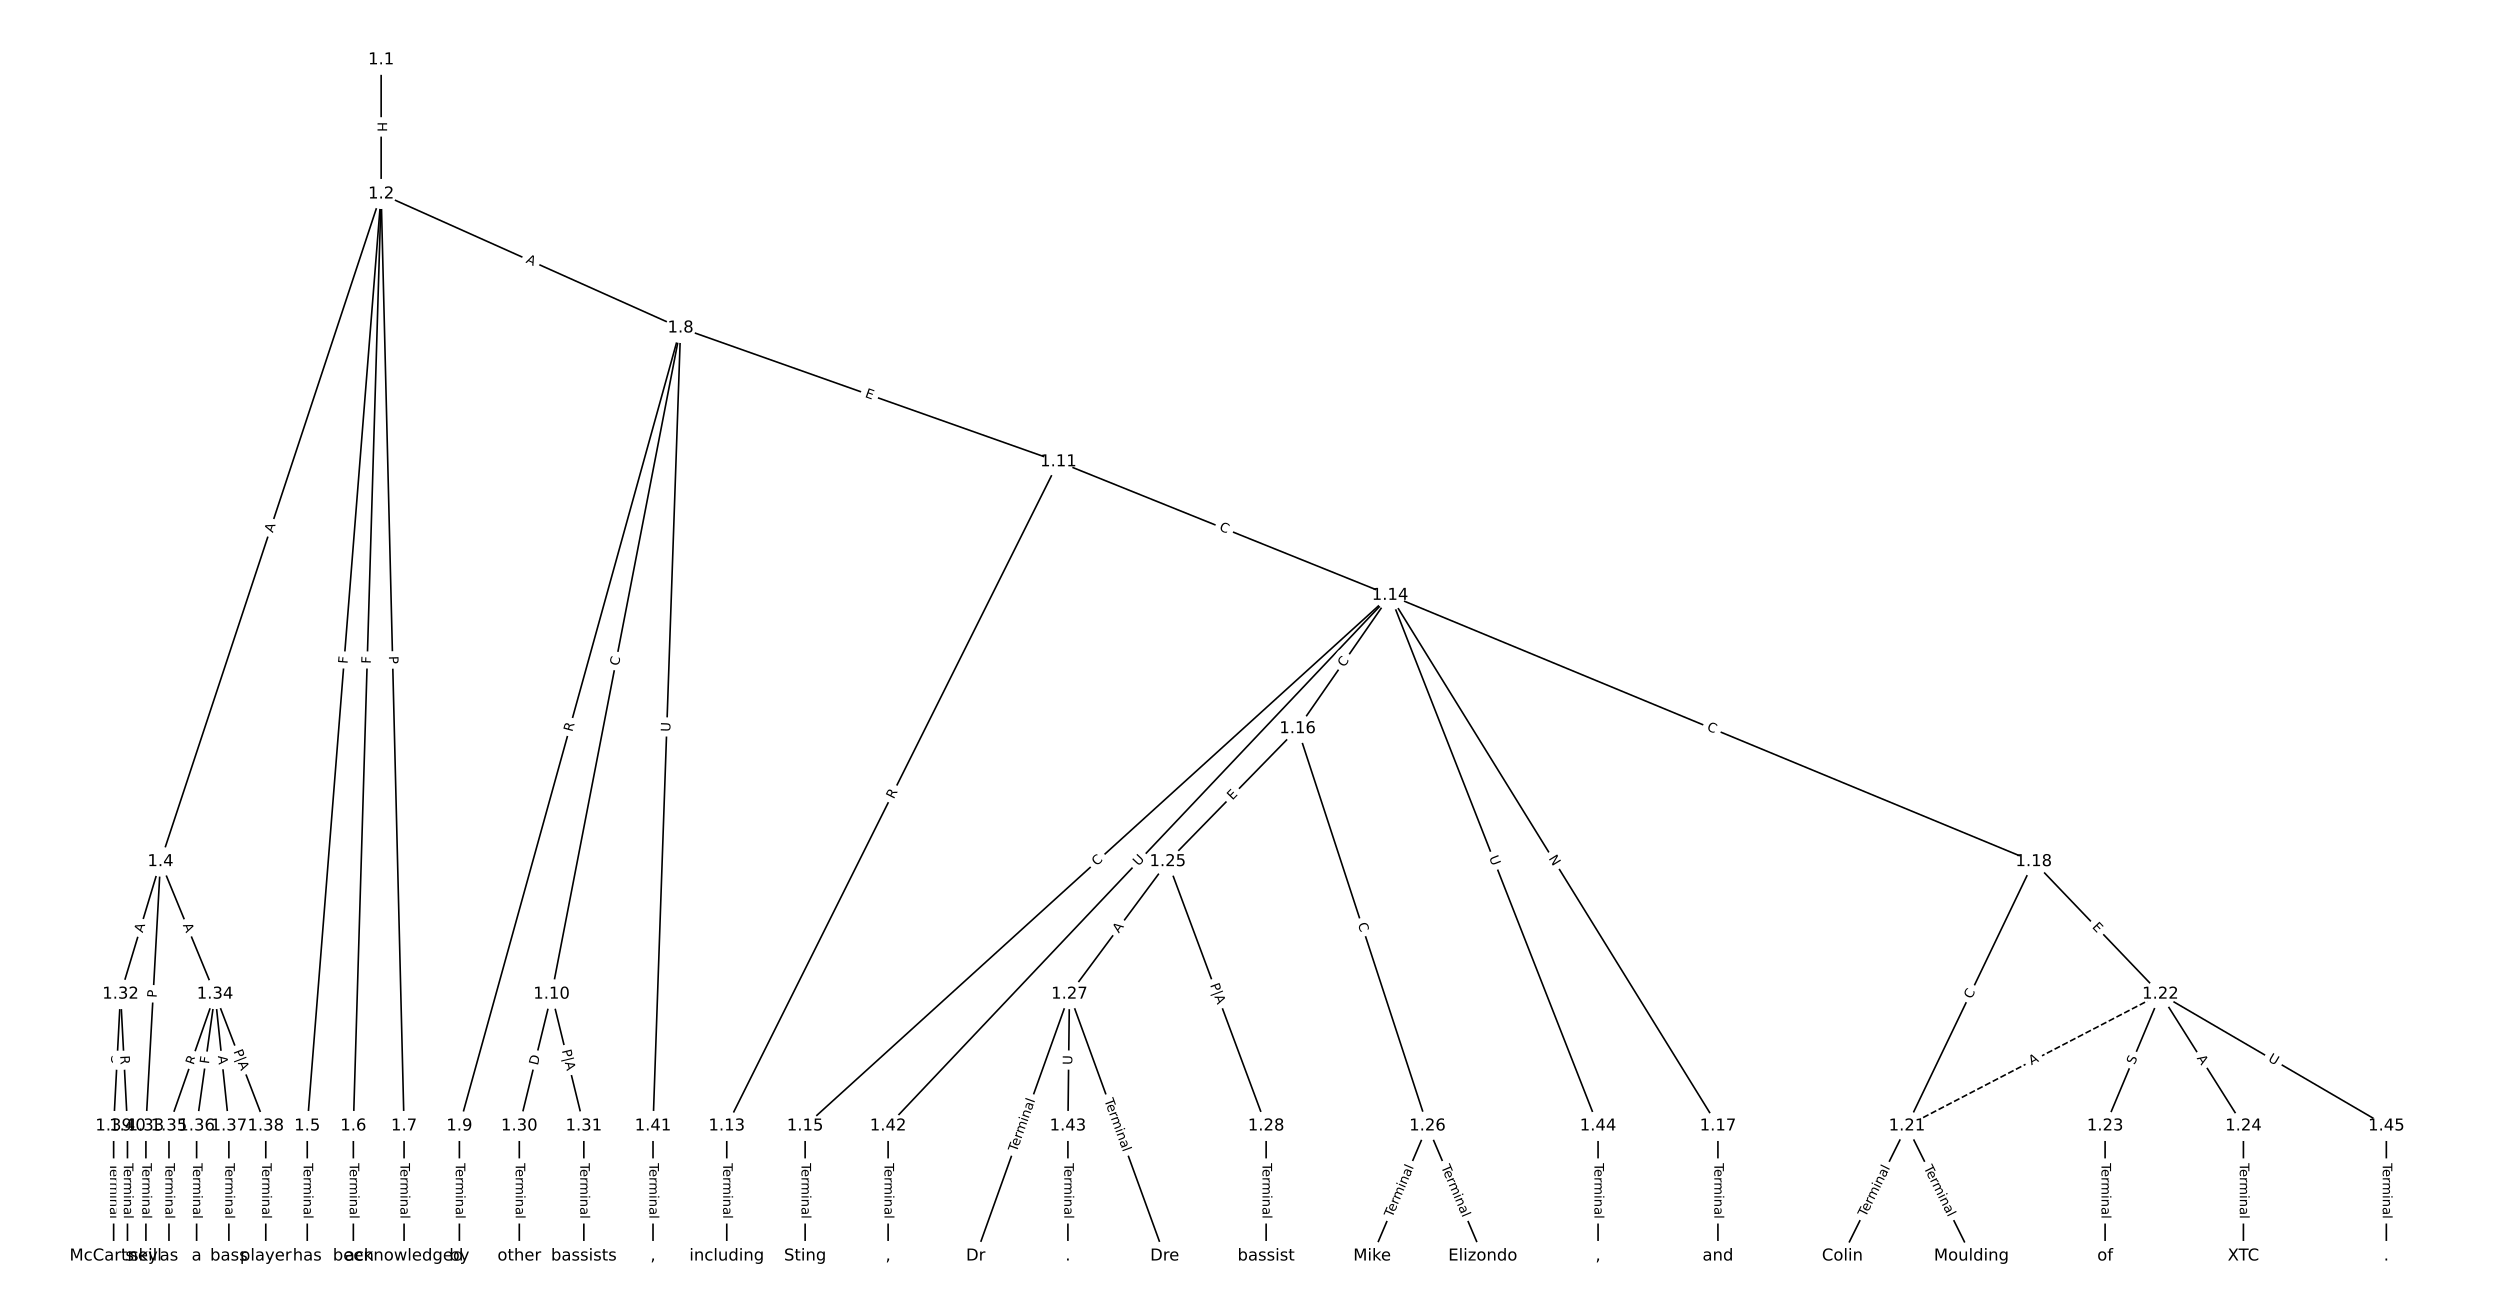 <?xml version="1.0" encoding="UTF-8"?>
<!DOCTYPE svg  PUBLIC '-//W3C//DTD SVG 1.1//EN'  'http://www.w3.org/Graphics/SVG/1.1/DTD/svg11.dtd'>
<svg width="1520pt" height="800pt" version="1.1" viewBox="0 0 1520 800" xmlns="http://www.w3.org/2000/svg" xmlns:xlink="http://www.w3.org/1999/xlink">
<defs>
<style type="text/css">*{stroke-linecap:butt;stroke-linejoin:round;}</style>
</defs>
<path d="m0 800h1520v-800h-1520z" fill="#fff"/>
<g fill="none" stroke="#000">
<path d="m231.74 36.364v81.569" clip-path="url(#a)"/>
<path d="m231.74 117.93-134.16 405.93" clip-path="url(#a)"/>
<path d="m231.74 117.93-44.932 566.65" clip-path="url(#a)"/>
<path d="m231.74 117.93-16.903 566.65" clip-path="url(#a)"/>
<path d="m231.74 117.93 13.929 566.65" clip-path="url(#a)"/>
<path d="m231.74 117.93 182.06 81.467" clip-path="url(#a)"/>
<path d="m97.587 523.86-24.292 80.572" clip-path="url(#a)"/>
<path d="m97.587 523.86-8.876 160.72" clip-path="url(#a)"/>
<path d="m97.587 523.86 33.167 80.572" clip-path="url(#a)"/>
<path d="m186.81 684.58v79.052" clip-path="url(#a)"/>
<path d="m214.84 684.58v79.052" clip-path="url(#a)"/>
<path d="m245.67 684.58v79.052" clip-path="url(#a)"/>
<path d="m413.81 199.4-134.5 485.18" clip-path="url(#a)"/>
<path d="m413.81 199.4-78.442 405.03" clip-path="url(#a)"/>
<path d="m413.81 199.4 229.72 81.35" clip-path="url(#a)"/>
<path d="m413.81 199.4-16.778 485.18" clip-path="url(#a)"/>
<path d="m279.31 684.58v79.052" clip-path="url(#a)"/>
<path d="m335.36 604.43-19.62 80.152" clip-path="url(#a)"/>
<path d="m335.36 604.43 19.62 80.152" clip-path="url(#a)"/>
<path d="m643.52 280.75-201.65 403.83" clip-path="url(#a)"/>
<path d="m643.52 280.75 201.65 81.214" clip-path="url(#a)"/>
<path d="m441.87 684.58v79.052" clip-path="url(#a)"/>
<path d="m845.18 361.96-355.65 322.62" clip-path="url(#a)"/>
<path d="m845.18 361.96-56.213 81.051" clip-path="url(#a)"/>
<path d="m845.18 361.96 199.32 322.62" clip-path="url(#a)"/>
<path d="m845.18 361.96 391.31 161.9" clip-path="url(#a)"/>
<path d="m845.18 361.96-305.2 322.62" clip-path="url(#a)"/>
<path d="m845.18 361.96 126.44 322.62" clip-path="url(#a)"/>
<path d="m489.52 684.58v79.052" clip-path="url(#a)"/>
<path d="m788.96 443.01-78.948 80.846" clip-path="url(#a)"/>
<path d="m788.96 443.01 78.948 241.57" clip-path="url(#a)"/>
<path d="m1044.5 684.58v79.052" clip-path="url(#a)"/>
<path d="m1236.5 523.86-77.079 160.72" clip-path="url(#a)"/>
<path d="m1236.5 523.86 77.079 80.572" clip-path="url(#a)"/>
<path d="m1159.4 684.58-39.24 79.052" clip-path="url(#a)"/>
<path d="m1159.4 684.58 39.24 79.052" clip-path="url(#a)"/>
<path d="m1313.6 604.43-154.16 80.152" clip-path="url(#a)" stroke-dasharray="3.7,1.6"/>
<path d="m1313.6 604.43-33.635 80.152" clip-path="url(#a)"/>
<path d="m1313.6 604.43 50.452 80.152" clip-path="url(#a)"/>
<path d="m1313.6 604.43 137.34 80.152" clip-path="url(#a)"/>
<path d="m1279.9 684.58v79.052" clip-path="url(#a)"/>
<path d="m1364 684.58v79.052" clip-path="url(#a)"/>
<path d="m710.02 523.86-59.795 80.572" clip-path="url(#a)"/>
<path d="m710.02 523.86 59.795 160.72" clip-path="url(#a)"/>
<path d="m867.91 684.58-33.635 79.052" clip-path="url(#a)"/>
<path d="m867.91 684.58 33.635 79.052" clip-path="url(#a)"/>
<path d="m650.22 604.43-56.992 159.2" clip-path="url(#a)"/>
<path d="m650.22 604.43 57.926 159.2" clip-path="url(#a)"/>
<path d="m650.22 604.43-0.934 80.152" clip-path="url(#a)"/>
<path d="m769.81 684.58v79.052" clip-path="url(#a)"/>
<path d="m315.74 684.58v79.052" clip-path="url(#a)"/>
<path d="m354.98 684.58v79.052" clip-path="url(#a)"/>
<path d="m73.295 604.43-4.204 80.152" clip-path="url(#a)"/>
<path d="m73.295 604.43 4.204 80.152" clip-path="url(#a)"/>
<path d="m88.711 684.58v79.052" clip-path="url(#a)"/>
<path d="m130.75 604.43-28.029 80.152" clip-path="url(#a)"/>
<path d="m130.75 604.43-11.212 80.152" clip-path="url(#a)"/>
<path d="m130.75 604.43 8.409 80.152" clip-path="url(#a)"/>
<path d="m130.75 604.43 30.832 80.152" clip-path="url(#a)"/>
<path d="m102.73 684.58v79.052" clip-path="url(#a)"/>
<path d="m119.54 684.58v79.052" clip-path="url(#a)"/>
<path d="m139.16 684.58v79.052" clip-path="url(#a)"/>
<path d="m161.59 684.58v79.052" clip-path="url(#a)"/>
<path d="m69.091 684.58v79.052" clip-path="url(#a)"/>
<path d="m77.5 684.58v79.052" clip-path="url(#a)"/>
<path d="m397.03 684.58v79.052" clip-path="url(#a)"/>
<path d="m539.97 684.58v79.052" clip-path="url(#a)"/>
<path d="m649.29 684.58v79.052" clip-path="url(#a)"/>
<path d="m971.62 684.58v79.052" clip-path="url(#a)"/>
<path d="m1450.9 684.58v79.052" clip-path="url(#a)"/>
</g>
<path d="m225.47 74.14v6.016q0 2.4 2.4 2.4h7.742q2.4 0 2.4-2.4v-6.016q0-2.4-2.4-2.4h-7.742q-2.4 0-2.4 2.4z" clip-path="url(#a)" fill="#fff" stroke="#fff"/>
<g clip-path="url(#a)">
<defs>
<path id="au" d="m9.812 72.906h9.859v-29.891h35.844v29.891h9.859v-72.906h-9.859v34.719h-35.844v-34.719h-9.859z"/>
</defs>
<g transform="translate(229.54 74.14) rotate(90) scale(.08 -.08)">
<use xlink:href="#au"/>
</g>
</g>
<path d="m169.76 325.46 1.717-5.196q0.753-2.279-1.526-3.032l-7.351-2.43q-2.279-0.753-3.032 1.526l-1.717 5.196q-0.753 2.279 1.526 3.032l7.351 2.43q2.279 0.753 3.032-1.526z" clip-path="url(#a)" fill="#fff" stroke="#fff"/>
<g clip-path="url(#a)">
<defs>
<path id="q" d="m34.188 63.188-13.391-36.281h26.812zm-5.578 9.719h11.188l27.781-72.906h-10.25l-6.641 18.703h-32.859l-6.641-18.703h-10.406z"/>
</defs>
<g transform="translate(165.9 324.19) rotate(-71.712) scale(.08 -.08)">
<use xlink:href="#q"/>
</g>
</g>
<path d="m215.35 404.05 0.364-4.587q0.19-2.393-2.203-2.582l-7.718-0.612q-2.393-0.19-2.582 2.203l-0.364 4.587q-0.19 2.393 2.203 2.582l7.718 0.612q2.393 0.19 2.582-2.203z" clip-path="url(#a)" fill="#fff" stroke="#fff"/>
<g clip-path="url(#a)">
<defs>
<path id="ah" d="m9.812 72.906h41.891v-8.312h-32.031v-21.484h28.906v-8.297h-28.906v-34.812h-9.859z"/>
</defs>
<g transform="translate(211.3 403.73) rotate(-85.466) scale(.08 -.08)">
<use xlink:href="#ah"/>
</g>
</g>
<path d="m229.49 403.75 0.137-4.599q0.072-2.399-2.327-2.47l-7.739-0.231q-2.399-0.072-2.47 2.327l-0.137 4.599q-0.072 2.399 2.327 2.47l7.739 0.231q2.399 0.072 2.47-2.327z" clip-path="url(#a)" fill="#fff" stroke="#fff"/>
<g clip-path="url(#a)">
<g transform="translate(225.43 403.62) rotate(-88.291) scale(.08 -.08)">
<use xlink:href="#ah"/>
</g>
</g>
<path d="m232.38 399 0.119 4.822q0.059 2.399 2.458 2.34l7.74-0.19q2.399-0.059 2.34-2.458l-0.119-4.822q-0.059-2.399-2.458-2.34l-7.74 0.19q-2.399 0.059-2.34 2.458z" clip-path="url(#a)" fill="#fff" stroke="#fff"/>
<g clip-path="url(#a)">
<defs>
<path id="w" d="m19.672 64.797v-27.391h12.406q6.891 0 10.641 3.562 3.766 3.562 3.766 10.156 0 6.547-3.766 10.109-3.75 3.562-10.641 3.562zm-9.859 8.109h22.266q12.266 0 18.531-5.547 6.281-5.547 6.281-16.234 0-10.797-6.281-16.312-6.266-5.516-18.531-5.516h-12.406v-29.297h-9.859z"/>
</defs>
<g transform="translate(236.44 398.9) rotate(88.592) scale(.08 -.08)">
<use xlink:href="#w"/>
</g>
</g>
<path d="m317.72 163.27 4.995 2.235q2.191 0.98 3.171-1.21l3.162-7.067q0.98-2.191-1.21-3.171l-4.995-2.235q-2.191-0.98-3.171 1.21l-3.162 7.067q-0.98 2.191 1.21 3.171z" clip-path="url(#a)" fill="#fff" stroke="#fff"/>
<g clip-path="url(#a)">
<g transform="translate(319.38 159.56) rotate(24.107) scale(.08 -.08)">
<use xlink:href="#q"/>
</g>
</g>
<path d="m90.655 568.58 1.58-5.24q0.693-2.298-1.605-2.991l-7.413-2.235q-2.298-0.693-2.991 1.605l-1.58 5.24q-0.693 2.298 1.605 2.991l7.413 2.235q2.298 0.693 2.991-1.605z" clip-path="url(#a)" fill="#fff" stroke="#fff"/>
<g clip-path="url(#a)">
<g transform="translate(86.765 567.4) rotate(-73.223) scale(.08 -.08)">
<use xlink:href="#q"/>
</g>
</g>
<path d="m99.278 606.98 0.266-4.816q0.132-2.396-2.264-2.529l-7.731-0.427q-2.396-0.132-2.529 2.264l-0.266 4.816q-0.132 2.396 2.264 2.529l7.731 0.427q2.396 0.132 2.529-2.264z" clip-path="url(#a)" fill="#fff" stroke="#fff"/>
<g clip-path="url(#a)">
<g transform="translate(95.22 606.75) rotate(-86.839) scale(.08 -.08)">
<use xlink:href="#w"/>
</g>
</g>
<path d="m107.33 564 2.083 5.061q0.914 2.219 3.133 1.306l7.16-2.947q2.219-0.914 1.306-3.133l-2.083-5.061q-0.914-2.219-3.133-1.306l-7.16 2.947q-2.219 0.914-1.306 3.133z" clip-path="url(#a)" fill="#fff" stroke="#fff"/>
<g clip-path="url(#a)">
<g transform="translate(111.09 562.46) rotate(67.626) scale(.08 -.08)">
<use xlink:href="#q"/>
</g>
</g>
<path d="m180.54 707.21v33.808q0 2.4 2.4 2.4h7.742q2.4 0 2.4-2.4v-33.808q0-2.4-2.4-2.4h-7.742q-2.4 0-2.4 2.4z" clip-path="url(#a)" fill="#fff" stroke="#fff"/>
<g clip-path="url(#a)">
<defs>
<path id="k" d="m-0.297 72.906h61.672v-8.312h-25.875v-64.594h-9.906v64.594h-25.891z"/>
<path id="h" d="m56.203 29.594v-4.391h-41.312q0.594-9.281 5.594-14.141t13.938-4.859q5.172 0 10.031 1.266t9.656 3.812v-8.5q-4.844-2.047-9.922-3.125t-10.297-1.078q-13.094 0-20.734 7.609-7.641 7.625-7.641 20.625 0 13.422 7.25 21.297 7.25 7.891 19.562 7.891 11.031 0 17.453-7.109 6.422-7.094 6.422-19.297zm-8.984 2.641q-0.094 7.359-4.125 11.75-4.031 4.406-10.672 4.406-7.516 0-12.031-4.25t-5.203-11.969z"/>
<path id="j" d="m41.109 46.297q-1.516 0.875-3.297 1.281-1.781 0.422-3.922 0.422-7.625 0-11.703-4.953t-4.078-14.234v-28.812h-9.031v54.688h9.031v-8.5q2.844 4.984 7.375 7.391 4.547 2.422 11.047 2.422 0.922 0 2.047-0.125 1.125-0.109 2.484-0.359z"/>
<path id="l" d="m52 44.188q3.375 6.062 8.062 8.938t11.031 2.875q8.547 0 13.188-5.984 4.641-5.969 4.641-17v-33.016h-9.031v32.719q0 7.859-2.797 11.656-2.781 3.812-8.484 3.812-6.984 0-11.047-4.641-4.047-4.625-4.047-12.641v-30.906h-9.031v32.719q0 7.906-2.781 11.688t-8.594 3.781q-6.891 0-10.953-4.656-4.047-4.656-4.047-12.625v-30.906h-9.031v54.688h9.031v-8.5q3.078 5.031 7.375 7.422t10.203 2.391q5.969 0 10.141-3.031 4.172-3.016 6.172-8.781z"/>
<path id="g" d="m9.422 54.688h8.984v-54.688h-8.984zm0 21.297h8.984v-11.391h-8.984z"/>
<path id="f" d="m54.891 33.016v-33.016h-8.984v32.719q0 7.766-3.031 11.609-3.031 3.859-9.078 3.859-7.281 0-11.484-4.641-4.203-4.625-4.203-12.641v-30.906h-9.031v54.688h9.031v-8.5q3.234 4.938 7.594 7.375 4.375 2.438 10.094 2.438 9.422 0 14.25-5.828 4.844-5.828 4.844-17.156z"/>
<path id="e" d="m34.281 27.484q-10.891 0-15.094-2.484t-4.203-8.5q0-4.781 3.156-7.594 3.156-2.797 8.562-2.797 7.484 0 12 5.297t4.516 14.078v2zm17.922 3.719v-31.203h-8.984v8.297q-3.078-4.969-7.672-7.344t-11.234-2.375q-8.391 0-13.359 4.719-4.953 4.719-4.953 12.625 0 9.219 6.172 13.906 6.188 4.688 18.438 4.688h12.609v0.891q0 6.203-4.078 9.594t-11.453 3.391q-4.688 0-9.141-1.125-4.438-1.125-8.531-3.375v8.312q4.922 1.906 9.562 2.844 4.641 0.953 9.031 0.953 11.875 0 17.734-6.156 5.859-6.141 5.859-18.641z"/>
<path id="i" d="m9.422 75.984h8.984v-75.984h-8.984z"/>
</defs>
<g transform="translate(184.6 707.21) rotate(90) scale(.08 -.08)">
<use xlink:href="#k"/>
<use x="44.084" xlink:href="#h"/>
<use x="105.607" xlink:href="#j"/>
<use x="144.971" xlink:href="#l"/>
<use x="242.383" xlink:href="#g"/>
<use x="270.166" xlink:href="#f"/>
<use x="333.545" xlink:href="#e"/>
<use x="394.824" xlink:href="#i"/>
</g>
</g>
<path d="m208.57 707.21v33.808q0 2.4 2.4 2.4h7.742q2.4 0 2.4-2.4v-33.808q0-2.4-2.4-2.4h-7.742q-2.4 0-2.4 2.4z" clip-path="url(#a)" fill="#fff" stroke="#fff"/>
<g clip-path="url(#a)">
<g transform="translate(212.63 707.21) rotate(90) scale(.08 -.08)">
<use xlink:href="#k"/>
<use x="44.084" xlink:href="#h"/>
<use x="105.607" xlink:href="#j"/>
<use x="144.971" xlink:href="#l"/>
<use x="242.383" xlink:href="#g"/>
<use x="270.166" xlink:href="#f"/>
<use x="333.545" xlink:href="#e"/>
<use x="394.824" xlink:href="#i"/>
</g>
</g>
<path d="m239.4 707.21v33.808q0 2.4 2.4 2.4h7.742q2.4 0 2.4-2.4v-33.808q0-2.4-2.4-2.4h-7.742q-2.4 0-2.4 2.4z" clip-path="url(#a)" fill="#fff" stroke="#fff"/>
<g clip-path="url(#a)">
<g transform="translate(243.46 707.21) rotate(90) scale(.08 -.08)">
<use xlink:href="#k"/>
<use x="44.084" xlink:href="#h"/>
<use x="105.607" xlink:href="#j"/>
<use x="144.971" xlink:href="#l"/>
<use x="242.383" xlink:href="#g"/>
<use x="270.166" xlink:href="#f"/>
<use x="333.545" xlink:href="#e"/>
<use x="394.824" xlink:href="#i"/>
</g>
</g>
<path d="m351.86 446.35 1.485-5.357q0.641-2.313-1.672-2.954l-7.461-2.068q-2.313-0.641-2.954 1.672l-1.485 5.357q-0.641 2.313 1.672 2.954l7.461 2.068q2.313 0.641 2.954-1.672z" clip-path="url(#a)" fill="#fff" stroke="#fff"/>
<g clip-path="url(#a)">
<defs>
<path id="z" d="m44.391 34.188q3.172-1.078 6.172-4.594t6.031-9.672l10.016-19.922h-10.609l-9.312 18.703q-3.625 7.328-7.016 9.719t-9.25 2.391h-10.75v-30.812h-9.859v72.906h22.266q12.5 0 18.656-5.234 6.156-5.219 6.156-15.766 0-6.891-3.203-11.438-3.203-4.531-9.297-6.281zm-24.719 30.609v-25.875h12.406q7.125 0 10.766 3.297t3.641 9.688-3.641 9.641-10.766 3.25z"/>
</defs>
<g transform="translate(347.94 445.26) rotate(-74.506) scale(.08 -.08)">
<use xlink:href="#z"/>
</g>
</g>
<path d="m380.21 405.85 1.062-5.484q0.456-2.356-1.9-2.812l-7.601-1.472q-2.356-0.456-2.812 1.9l-1.062 5.484q-0.456 2.356 1.9 2.812l7.601 1.472q2.356 0.456 2.812-1.9z" clip-path="url(#a)" fill="#fff" stroke="#fff"/>
<g clip-path="url(#a)">
<defs>
<path id="p" d="m64.406 67.281v-10.391q-4.984 4.641-10.625 6.922-5.641 2.297-11.984 2.297-12.5 0-19.141-7.641t-6.641-22.094q0-14.406 6.641-22.047t19.141-7.641q6.344 0 11.984 2.297t10.625 6.938v-10.312q-5.172-3.516-10.969-5.281-5.781-1.75-12.219-1.75-16.562 0-26.094 10.125-9.516 10.141-9.516 27.672 0 17.578 9.516 27.703 9.531 10.141 26.094 10.141 6.531 0 12.312-1.734 5.797-1.734 10.875-5.203z"/>
</defs>
<g transform="translate(376.22 405.08) rotate(-79.039) scale(.08 -.08)">
<use xlink:href="#p"/>
</g>
</g>
<path d="m524.19 245.14 4.765 1.687q2.262 0.801 3.063-1.461l2.585-7.298q0.801-2.262-1.461-3.063l-4.765-1.687q-2.262-0.801-3.063 1.461l-2.585 7.298q-0.801 2.262 1.461 3.063z" clip-path="url(#a)" fill="#fff" stroke="#fff"/>
<g clip-path="url(#a)">
<defs>
<path id="aa" d="m9.812 72.906h46.094v-8.312h-36.234v-21.578h34.719v-8.297h-34.719v-26.422h37.109v-8.297h-46.969z"/>
</defs>
<g transform="translate(525.55 241.31) rotate(19.501) scale(.08 -.08)">
<use xlink:href="#aa"/>
</g>
</g>
<path d="m411.58 445.13 0.202-5.851q0.083-2.399-2.316-2.482l-7.738-0.268q-2.399-0.083-2.482 2.316l-0.202 5.851q-0.083 2.399 2.316 2.482l7.738 0.268q2.399 0.083 2.482-2.316z" clip-path="url(#a)" fill="#fff" stroke="#fff"/>
<g clip-path="url(#a)">
<defs>
<path id="v" d="m8.688 72.906h9.922v-44.297q0-11.719 4.234-16.875 4.25-5.141 13.781-5.141 9.469 0 13.719 5.141 4.25 5.156 4.25 16.875v44.297h9.906v-45.516q0-14.25-7.062-21.531-7.047-7.281-20.812-7.281-13.828 0-20.891 7.281-7.047 7.281-7.047 21.531z"/>
</defs>
<g transform="translate(407.52 444.99) rotate(-88.019) scale(.08 -.08)">
<use xlink:href="#v"/>
</g>
</g>
<path d="m273.04 707.21v33.808q0 2.4 2.4 2.4h7.742q2.4 0 2.4-2.4v-33.808q0-2.4-2.4-2.4h-7.742q-2.4 0-2.4 2.4z" clip-path="url(#a)" fill="#fff" stroke="#fff"/>
<g clip-path="url(#a)">
<g transform="translate(277.1 707.21) rotate(90) scale(.08 -.08)">
<use xlink:href="#k"/>
<use x="44.084" xlink:href="#h"/>
<use x="105.607" xlink:href="#j"/>
<use x="144.971" xlink:href="#l"/>
<use x="242.383" xlink:href="#g"/>
<use x="270.166" xlink:href="#f"/>
<use x="333.545" xlink:href="#e"/>
<use x="394.824" xlink:href="#i"/>
</g>
</g>
<path d="m330.91 648.99 1.465-5.983q0.571-2.331-1.76-2.902l-7.521-1.841q-2.331-0.571-2.902 1.76l-1.465 5.983q-0.571 2.331 1.76 2.902l7.521 1.841q2.331 0.571 2.902-1.76z" clip-path="url(#a)" fill="#fff" stroke="#fff"/>
<g clip-path="url(#a)">
<defs>
<path id="ai" d="m19.672 64.797v-56.688h11.922q15.094 0 22.094 6.828 7 6.844 7 21.594 0 14.641-7 21.453t-22.094 6.812zm-9.859 8.109h20.266q21.188 0 31.094-8.812 9.922-8.812 9.922-27.562 0-18.859-9.969-27.703-9.953-8.828-31.047-8.828h-20.266z"/>
</defs>
<g transform="translate(326.97 648.03) rotate(-76.245) scale(.08 -.08)">
<use xlink:href="#ai"/>
</g>
</g>
<path d="m337.41 639.72 3.089 12.619q0.571 2.331 2.902 1.76l7.771-1.902q2.331-0.571 1.76-2.902l-3.089-12.619q-0.571-2.331-2.902-1.76l-7.771 1.902q-2.331 0.571-1.76 2.902z" clip-path="url(#a)" fill="#fff" stroke="#fff"/>
<g clip-path="url(#a)">
<defs>
<path id="al" d="m21 76.422v-100h-8.297v100z"/>
</defs>
<g transform="translate(341.58 638.7) rotate(76.245) scale(.08 -.08)">
<use xlink:href="#w"/>
<use x="60.303" xlink:href="#al"/>
<use x="93.994" xlink:href="#q"/>
</g>
</g>
<path d="m547.07 487.96 2.483-4.973q1.072-2.147-1.075-3.219l-6.927-3.459q-2.147-1.072-3.219 1.075l-2.483 4.973q-1.072 2.147 1.075 3.219l6.927 3.459q2.147 1.072 3.219-1.075z" clip-path="url(#a)" fill="#fff" stroke="#fff"/>
<g clip-path="url(#a)">
<g transform="translate(543.43 486.14) rotate(-63.465) scale(.08 -.08)">
<use xlink:href="#z"/>
</g>
</g>
<path d="m739.42 326.13 5.182 2.087q2.226 0.897 3.123-1.33l2.893-7.182q0.897-2.226-1.33-3.123l-5.182-2.087q-2.226-0.897-3.123 1.33l-2.893 7.182q-0.897 2.226 1.33 3.123z" clip-path="url(#a)" fill="#fff" stroke="#fff"/>
<g clip-path="url(#a)">
<g transform="translate(740.94 322.36) rotate(21.937) scale(.08 -.08)">
<use xlink:href="#p"/>
</g>
</g>
<path d="m435.6 707.21v33.808q0 2.4 2.4 2.4h7.742q2.4 0 2.4-2.4v-33.808q0-2.4-2.4-2.4h-7.742q-2.4 0-2.4 2.4z" clip-path="url(#a)" fill="#fff" stroke="#fff"/>
<g clip-path="url(#a)">
<g transform="translate(439.67 707.21) rotate(90) scale(.08 -.08)">
<use xlink:href="#k"/>
<use x="44.084" xlink:href="#h"/>
<use x="105.607" xlink:href="#j"/>
<use x="144.971" xlink:href="#l"/>
<use x="242.383" xlink:href="#g"/>
<use x="270.166" xlink:href="#f"/>
<use x="333.545" xlink:href="#e"/>
<use x="394.824" xlink:href="#i"/>
</g>
</g>
<path d="m669.49 529.8 4.138-3.753q1.778-1.613 0.165-3.39l-5.202-5.735q-1.613-1.778-3.39-0.165l-4.138 3.753q-1.778 1.613-0.165 3.39l5.202 5.735q1.613 1.778 3.39 0.165z" clip-path="url(#a)" fill="#fff" stroke="#fff"/>
<g clip-path="url(#a)">
<g transform="translate(666.76 526.79) rotate(-42.212) scale(.08 -.08)">
<use xlink:href="#p"/>
</g>
</g>
<path d="m820.63 408.36 3.184-4.59q1.368-1.972-0.604-3.34l-6.362-4.412q-1.972-1.368-3.34 0.604l-3.184 4.59q-1.368 1.972 0.604 3.34l6.362 4.412q1.972 1.368 3.34-0.604z" clip-path="url(#a)" fill="#fff" stroke="#fff"/>
<g clip-path="url(#a)">
<g transform="translate(817.29 406.04) rotate(-55.257) scale(.08 -.08)">
<use xlink:href="#p"/>
</g>
</g>
<path d="m937.93 524.02 3.146 5.092q1.261 2.042 3.303 0.78l6.587-4.069q2.042-1.261 0.78-3.303l-3.146-5.092q-1.261-2.042-3.303-0.78l-6.587 4.069q-2.042 1.261-0.78 3.303z" clip-path="url(#a)" fill="#fff" stroke="#fff"/>
<g clip-path="url(#a)">
<defs>
<path id="at" d="m9.812 72.906h13.281l32.328-60.984v60.984h9.562v-72.906h-13.281l-32.312 60.984v-60.984h-9.578z"/>
</defs>
<g transform="translate(941.38 521.89) rotate(58.292) scale(.08 -.08)">
<use xlink:href="#at"/>
</g>
</g>
<path d="m1035.9 447.64 5.162 2.136q2.218 0.918 3.135-1.3l2.96-7.154q0.918-2.218-1.3-3.135l-5.162-2.136q-2.218-0.918-3.135 1.3l-2.96 7.154q-0.918 2.218 1.3 3.135z" clip-path="url(#a)" fill="#fff" stroke="#fff"/>
<g clip-path="url(#a)">
<g transform="translate(1037.4 443.88) rotate(22.476) scale(.08 -.08)">
<use xlink:href="#p"/>
</g>
</g>
<path d="m695.12 529.71 4.024-4.253q1.649-1.744-0.094-3.393l-5.625-5.321q-1.744-1.649-3.393 0.094l-4.024 4.253q-1.649 1.744 0.094 3.393l5.625 5.321q1.744 1.649 3.393-0.094z" clip-path="url(#a)" fill="#fff" stroke="#fff"/>
<g clip-path="url(#a)">
<g transform="translate(692.17 526.92) rotate(-46.589) scale(.08 -.08)">
<use xlink:href="#v"/>
</g>
</g>
<path d="m901.49 522.84 2.136 5.451q0.876 2.235 3.11 1.359l7.209-2.825q2.235-0.876 1.359-3.11l-2.136-5.451q-0.876-2.235-3.11-1.359l-7.209 2.825q-2.235 0.876-1.359 3.11z" clip-path="url(#a)" fill="#fff" stroke="#fff"/>
<g clip-path="url(#a)">
<g transform="translate(905.27 521.35) rotate(68.599) scale(.08 -.08)">
<use xlink:href="#v"/>
</g>
</g>
<path d="m483.25 707.21v33.808q0 2.4 2.4 2.4h7.742q2.4 0 2.4-2.4v-33.808q0-2.4-2.4-2.4h-7.742q-2.4 0-2.4 2.4z" clip-path="url(#a)" fill="#fff" stroke="#fff"/>
<g clip-path="url(#a)">
<g transform="translate(487.31 707.21) rotate(90) scale(.08 -.08)">
<use xlink:href="#k"/>
<use x="44.084" xlink:href="#h"/>
<use x="105.607" xlink:href="#j"/>
<use x="144.971" xlink:href="#l"/>
<use x="242.383" xlink:href="#g"/>
<use x="270.166" xlink:href="#f"/>
<use x="333.545" xlink:href="#e"/>
<use x="394.824" xlink:href="#i"/>
</g>
</g>
<path d="m752.21 489.63 3.532-3.617q1.677-1.717-0.04-3.394l-5.539-5.409q-1.717-1.677-3.394 0.04l-3.532 3.617q-1.677 1.717 0.04 3.394l5.539 5.409q1.717 1.677 3.394-0.04z" clip-path="url(#a)" fill="#fff" stroke="#fff"/>
<g clip-path="url(#a)">
<g transform="translate(749.3 486.79) rotate(-45.681) scale(.08 -.08)">
<use xlink:href="#aa"/>
</g>
</g>
<path d="m821.61 563.09 1.735 5.31q0.746 2.281 3.027 1.536l7.359-2.405q2.281-0.746 1.536-3.027l-1.735-5.31q-0.746-2.281-3.027-1.536l-7.359 2.405q-2.281 0.746-1.536 3.027z" clip-path="url(#a)" fill="#fff" stroke="#fff"/>
<g clip-path="url(#a)">
<g transform="translate(825.47 561.83) rotate(71.902) scale(.08 -.08)">
<use xlink:href="#p"/>
</g>
</g>
<path d="m1038.2 707.21v33.808q0 2.4 2.4 2.4h7.742q2.4 0 2.4-2.4v-33.808q0-2.4-2.4-2.4h-7.742q-2.4 0-2.4 2.4z" clip-path="url(#a)" fill="#fff" stroke="#fff"/>
<g clip-path="url(#a)">
<g transform="translate(1042.3 707.21) rotate(90) scale(.08 -.08)">
<use xlink:href="#k"/>
<use x="44.084" xlink:href="#h"/>
<use x="105.607" xlink:href="#j"/>
<use x="144.971" xlink:href="#l"/>
<use x="242.383" xlink:href="#g"/>
<use x="270.166" xlink:href="#f"/>
<use x="333.545" xlink:href="#e"/>
<use x="394.824" xlink:href="#i"/>
</g>
</g>
<path d="m1202.4 609.45 2.416-5.037q1.038-2.164-1.126-3.202l-6.981-3.348q-2.164-1.038-3.202 1.126l-2.416 5.037q-1.038 2.164 1.126 3.202l6.981 3.348q2.164 1.038 3.202-1.126z" clip-path="url(#a)" fill="#fff" stroke="#fff"/>
<g clip-path="url(#a)">
<g transform="translate(1198.7 607.7) rotate(-64.379) scale(.08 -.08)">
<use xlink:href="#p"/>
</g>
</g>
<path d="m1268.7 566.66 3.494 3.653q1.659 1.734 3.393 0.075l5.595-5.352q1.734-1.659 0.075-3.393l-3.494-3.653q-1.659-1.734-3.393-0.075l-5.595 5.352q-1.734 1.659-0.075 3.393z" clip-path="url(#a)" fill="#fff" stroke="#fff"/>
<g clip-path="url(#a)">
<g transform="translate(1271.7 563.85) rotate(46.269) scale(.08 -.08)">
<use xlink:href="#aa"/>
</g>
</g>
<path d="m1137.9 742.04 15.032-30.282q1.067-2.15-1.083-3.217l-6.935-3.442q-2.15-1.067-3.217 1.083l-15.032 30.282q-1.067 2.15 1.083 3.217l6.935 3.442q2.15 1.067 3.217-1.083z" clip-path="url(#a)" fill="#fff" stroke="#fff"/>
<g clip-path="url(#a)">
<g transform="translate(1134.3 740.23) rotate(-63.601) scale(.08 -.08)">
<use xlink:href="#k"/>
<use x="44.084" xlink:href="#h"/>
<use x="105.607" xlink:href="#j"/>
<use x="144.971" xlink:href="#l"/>
<use x="242.383" xlink:href="#g"/>
<use x="270.166" xlink:href="#f"/>
<use x="333.545" xlink:href="#e"/>
<use x="394.824" xlink:href="#i"/>
</g>
</g>
<path d="m1165.9 711.76 15.032 30.282q1.067 2.15 3.217 1.083l6.935-3.442q2.15-1.067 1.083-3.217l-15.032-30.282q-1.067-2.15-3.217-1.083l-6.935 3.442q-2.15 1.067-1.083 3.217z" clip-path="url(#a)" fill="#fff" stroke="#fff"/>
<g clip-path="url(#a)">
<g transform="translate(1169.5 709.95) rotate(63.601) scale(.08 -.08)">
<use xlink:href="#k"/>
<use x="44.084" xlink:href="#h"/>
<use x="105.607" xlink:href="#j"/>
<use x="144.971" xlink:href="#l"/>
<use x="242.383" xlink:href="#g"/>
<use x="270.166" xlink:href="#f"/>
<use x="333.545" xlink:href="#e"/>
<use x="394.824" xlink:href="#i"/>
</g>
</g>
<path d="m1237 651.34 4.855-2.525q2.129-1.107 1.022-3.236l-3.572-6.87q-1.107-2.129-3.236-1.022l-4.855 2.525q-2.129 1.107-1.022 3.236l3.572 6.87q1.107 2.129 3.236 1.022z" clip-path="url(#a)" fill="#fff" stroke="#fff"/>
<g clip-path="url(#a)">
<g transform="translate(1235.1 647.73) rotate(-27.471) scale(.08 -.08)">
<use xlink:href="#q"/>
</g>
</g>
<path d="m1301.6 649.28 1.965-4.683q0.929-2.213-1.284-3.142l-7.139-2.996q-2.213-0.929-3.142 1.284l-1.965 4.683q-0.929 2.213 1.284 3.142l7.139 2.996q2.213 0.929 3.142-1.284z" clip-path="url(#a)" fill="#fff" stroke="#fff"/>
<g clip-path="url(#a)">
<defs>
<path id="ao" d="m53.516 70.516v-9.625q-5.609 2.688-10.594 4-4.984 1.328-9.625 1.328-8.047 0-12.422-3.125t-4.375-8.891q0-4.844 2.906-7.312 2.906-2.453 11.016-3.969l5.953-1.219q11.031-2.109 16.281-7.406t5.25-14.172q0-10.609-7.109-16.078-7.094-5.469-20.812-5.469-5.172 0-11.016 1.172-5.828 1.172-12.078 3.469v10.156q6-3.359 11.766-5.078 5.766-1.703 11.328-1.703 8.438 0 13.031 3.312 4.594 3.328 4.594 9.484 0 5.359-3.297 8.391t-10.812 4.547l-6.016 1.172q-11.031 2.188-15.969 6.875-4.922 4.688-4.922 13.047 0 9.672 6.812 15.234t18.766 5.562q5.141 0 10.453-0.938 5.328-0.922 10.891-2.766z"/>
</defs>
<g transform="translate(1297.8 647.7) rotate(-67.235) scale(.08 -.08)">
<use xlink:href="#ao"/>
</g>
</g>
<path d="m1332 645.53 2.915 4.631q1.278 2.031 3.31 0.753l6.553-4.125q2.031-1.278 0.753-3.31l-2.915-4.631q-1.278-2.031-3.31-0.753l-6.553 4.125q-2.031 1.278-0.753 3.31z" clip-path="url(#a)" fill="#fff" stroke="#fff"/>
<g clip-path="url(#a)">
<g transform="translate(1335.5 643.37) rotate(57.811) scale(.08 -.08)">
<use xlink:href="#q"/>
</g>
</g>
<path d="m1376.5 648.45 5.057 2.951q2.073 1.21 3.283-0.863l3.902-6.687q1.21-2.073-0.863-3.283l-5.057-2.951q-2.073-1.21-3.283 0.863l-3.902 6.687q-1.21 2.073 0.863 3.283z" clip-path="url(#a)" fill="#fff" stroke="#fff"/>
<g clip-path="url(#a)">
<g transform="translate(1378.6 644.94) rotate(30.268) scale(.08 -.08)">
<use xlink:href="#v"/>
</g>
</g>
<path d="m1273.7 707.21v33.808q0 2.4 2.4 2.4h7.742q2.4 0 2.4-2.4v-33.808q0-2.4-2.4-2.4h-7.742q-2.4 0-2.4 2.4z" clip-path="url(#a)" fill="#fff" stroke="#fff"/>
<g clip-path="url(#a)">
<g transform="translate(1277.7 707.21) rotate(90) scale(.08 -.08)">
<use xlink:href="#k"/>
<use x="44.084" xlink:href="#h"/>
<use x="105.607" xlink:href="#j"/>
<use x="144.971" xlink:href="#l"/>
<use x="242.383" xlink:href="#g"/>
<use x="270.166" xlink:href="#f"/>
<use x="333.545" xlink:href="#e"/>
<use x="394.824" xlink:href="#i"/>
</g>
</g>
<path d="m1357.7 707.21v33.808q0 2.4 2.4 2.4h7.742q2.4 0 2.4-2.4v-33.808q0-2.4-2.4-2.4h-7.742q-2.4 0-2.4 2.4z" clip-path="url(#a)" fill="#fff" stroke="#fff"/>
<g clip-path="url(#a)">
<g transform="translate(1361.8 707.21) rotate(90) scale(.08 -.08)">
<use xlink:href="#k"/>
<use x="44.084" xlink:href="#h"/>
<use x="105.607" xlink:href="#j"/>
<use x="144.971" xlink:href="#l"/>
<use x="242.383" xlink:href="#g"/>
<use x="270.166" xlink:href="#f"/>
<use x="333.545" xlink:href="#e"/>
<use x="394.824" xlink:href="#i"/>
</g>
</g>
<path d="m683.52 570.08 3.261-4.395q1.43-1.927-0.497-3.357l-6.217-4.614q-1.927-1.43-3.357 0.497l-3.261 4.395q-1.43 1.927 0.497 3.357l6.217 4.614q1.927 1.43 3.357-0.497z" clip-path="url(#a)" fill="#fff" stroke="#fff"/>
<g clip-path="url(#a)">
<g transform="translate(680.26 567.66) rotate(-53.42) scale(.08 -.08)">
<use xlink:href="#q"/>
</g>
</g>
<path d="m731.65 600.37 4.53 12.176q0.837 2.249 3.086 1.413l7.498-2.789q2.249-0.837 1.413-3.086l-4.53-12.176q-0.837-2.249-3.086-1.413l-7.498 2.789q-2.249 0.837-1.413 3.086z" clip-path="url(#a)" fill="#fff" stroke="#fff"/>
<g clip-path="url(#a)">
<g transform="translate(735.67 598.87) rotate(69.593) scale(.08 -.08)">
<use xlink:href="#w"/>
<use x="60.303" xlink:href="#al"/>
<use x="93.994" xlink:href="#q"/>
</g>
</g>
<path d="m850.25 742.12 13.236-31.109q0.94-2.208-1.269-3.148l-7.124-3.031q-2.208-0.94-3.148 1.269l-13.236 31.109q-0.94 2.208 1.269 3.148l7.124 3.031q2.208 0.94 3.148-1.269z" clip-path="url(#a)" fill="#fff" stroke="#fff"/>
<g clip-path="url(#a)">
<g transform="translate(846.51 740.53) rotate(-66.952) scale(.08 -.08)">
<use xlink:href="#k"/>
<use x="44.084" xlink:href="#h"/>
<use x="105.607" xlink:href="#j"/>
<use x="144.971" xlink:href="#l"/>
<use x="242.383" xlink:href="#g"/>
<use x="270.166" xlink:href="#f"/>
<use x="333.545" xlink:href="#e"/>
<use x="394.824" xlink:href="#i"/>
</g>
</g>
<path d="m872.34 711.01 13.236 31.109q0.94 2.208 3.148 1.269l7.124-3.031q2.208-0.94 1.269-3.148l-13.236-31.109q-0.94-2.208-3.148-1.269l-7.124 3.031q-2.208 0.94-1.269 3.148z" clip-path="url(#a)" fill="#fff" stroke="#fff"/>
<g clip-path="url(#a)">
<g transform="translate(876.08 709.42) rotate(66.952) scale(.08 -.08)">
<use xlink:href="#k"/>
<use x="44.084" xlink:href="#h"/>
<use x="105.607" xlink:href="#j"/>
<use x="144.971" xlink:href="#l"/>
<use x="242.383" xlink:href="#g"/>
<use x="270.166" xlink:href="#f"/>
<use x="333.545" xlink:href="#e"/>
<use x="394.824" xlink:href="#i"/>
</g>
</g>
<path d="m621.93 702.06 11.394-31.829q0.809-2.26-1.451-3.068l-7.29-2.61q-2.26-0.809-3.068 1.451l-11.394 31.829q-0.809 2.26 1.451 3.068l7.29 2.61q2.26 0.809 3.068-1.451z" clip-path="url(#a)" fill="#fff" stroke="#fff"/>
<g clip-path="url(#a)">
<g transform="translate(618.11 700.69) rotate(-70.304) scale(.08 -.08)">
<use xlink:href="#k"/>
<use x="44.084" xlink:href="#h"/>
<use x="105.607" xlink:href="#j"/>
<use x="144.971" xlink:href="#l"/>
<use x="242.383" xlink:href="#g"/>
<use x="270.166" xlink:href="#f"/>
<use x="333.545" xlink:href="#e"/>
<use x="394.824" xlink:href="#i"/>
</g>
</g>
<path d="m667.51 670.29 11.559 31.77q0.821 2.255 3.076 1.435l7.276-2.647q2.255-0.821 1.435-3.076l-11.559-31.77q-0.821-2.255-3.076-1.435l-7.276 2.647q-2.255 0.821-1.435 3.076z" clip-path="url(#a)" fill="#fff" stroke="#fff"/>
<g clip-path="url(#a)">
<g transform="translate(671.33 668.9) rotate(70.006) scale(.08 -.08)">
<use xlink:href="#k"/>
<use x="44.084" xlink:href="#h"/>
<use x="105.607" xlink:href="#j"/>
<use x="144.971" xlink:href="#l"/>
<use x="242.383" xlink:href="#g"/>
<use x="270.166" xlink:href="#f"/>
<use x="333.545" xlink:href="#e"/>
<use x="394.824" xlink:href="#i"/>
</g>
</g>
<path d="m655.99 647.51 0.068-5.855q0.028-2.4-2.372-2.428l-7.742-0.09q-2.4-0.028-2.428 2.372l-0.068 5.855q-0.028 2.4 2.372 2.428l7.742 0.09q2.4 0.028 2.428-2.372z" clip-path="url(#a)" fill="#fff" stroke="#fff"/>
<g clip-path="url(#a)">
<g transform="translate(651.93 647.46) rotate(-89.332) scale(.08 -.08)">
<use xlink:href="#v"/>
</g>
</g>
<path d="m763.54 707.21v33.808q0 2.4 2.4 2.4h7.742q2.4 0 2.4-2.4v-33.808q0-2.4-2.4-2.4h-7.742q-2.4 0-2.4 2.4z" clip-path="url(#a)" fill="#fff" stroke="#fff"/>
<g clip-path="url(#a)">
<g transform="translate(767.6 707.21) rotate(90) scale(.08 -.08)">
<use xlink:href="#k"/>
<use x="44.084" xlink:href="#h"/>
<use x="105.607" xlink:href="#j"/>
<use x="144.971" xlink:href="#l"/>
<use x="242.383" xlink:href="#g"/>
<use x="270.166" xlink:href="#f"/>
<use x="333.545" xlink:href="#e"/>
<use x="394.824" xlink:href="#i"/>
</g>
</g>
<path d="m309.47 707.21v33.808q0 2.4 2.4 2.4h7.742q2.4 0 2.4-2.4v-33.808q0-2.4-2.4-2.4h-7.742q-2.4 0-2.4 2.4z" clip-path="url(#a)" fill="#fff" stroke="#fff"/>
<g clip-path="url(#a)">
<g transform="translate(313.54 707.21) rotate(90) scale(.08 -.08)">
<use xlink:href="#k"/>
<use x="44.084" xlink:href="#h"/>
<use x="105.607" xlink:href="#j"/>
<use x="144.971" xlink:href="#l"/>
<use x="242.383" xlink:href="#g"/>
<use x="270.166" xlink:href="#f"/>
<use x="333.545" xlink:href="#e"/>
<use x="394.824" xlink:href="#i"/>
</g>
</g>
<path d="m348.71 707.21v33.808q0 2.4 2.4 2.4h7.742q2.4 0 2.4-2.4v-33.808q0-2.4-2.4-2.4h-7.742q-2.4 0-2.4 2.4z" clip-path="url(#a)" fill="#fff" stroke="#fff"/>
<g clip-path="url(#a)">
<g transform="translate(352.78 707.21) rotate(90) scale(.08 -.08)">
<use xlink:href="#k"/>
<use x="44.084" xlink:href="#h"/>
<use x="105.607" xlink:href="#j"/>
<use x="144.971" xlink:href="#l"/>
<use x="242.383" xlink:href="#g"/>
<use x="270.166" xlink:href="#f"/>
<use x="333.545" xlink:href="#e"/>
<use x="394.824" xlink:href="#i"/>
</g>
</g>
<path d="m77.309 647.63 0.293-5.579q0.126-2.397-2.271-2.522l-7.732-0.406q-2.397-0.126-2.522 2.271l-0.293 5.579q-0.126 2.397 2.271 2.522l7.732 0.406q2.397 0.126 2.522-2.271z" clip-path="url(#a)" fill="#fff" stroke="#fff"/>
<g clip-path="url(#a)">
<g transform="translate(73.251 647.41) rotate(-86.997) scale(.08 -.08)">
<use xlink:href="#p"/>
</g>
</g>
<path d="m68.989 642.06 0.291 5.551q0.126 2.397 2.522 2.271l7.732-0.406q2.397-0.126 2.271-2.522l-0.291-5.551q-0.126-2.397-2.522-2.271l-7.732 0.406q-2.397 0.126-2.271 2.522z" clip-path="url(#a)" fill="#fff" stroke="#fff"/>
<g clip-path="url(#a)">
<g transform="translate(73.047 641.85) rotate(86.997) scale(.08 -.08)">
<use xlink:href="#z"/>
</g>
</g>
<path d="m82.44 707.21v33.808q0 2.4 2.4 2.4h7.742q2.4 0 2.4-2.4v-33.808q0-2.4-2.4-2.4h-7.742q-2.4 0-2.4 2.4z" clip-path="url(#a)" fill="#fff" stroke="#fff"/>
<g clip-path="url(#a)">
<g transform="translate(86.504 707.21) rotate(90) scale(.08 -.08)">
<use xlink:href="#k"/>
<use x="44.084" xlink:href="#h"/>
<use x="105.607" xlink:href="#j"/>
<use x="144.971" xlink:href="#l"/>
<use x="242.383" xlink:href="#g"/>
<use x="270.166" xlink:href="#f"/>
<use x="333.545" xlink:href="#e"/>
<use x="394.824" xlink:href="#i"/>
</g>
</g>
<path d="m121.74 649.2 1.835-5.247q0.792-2.265-1.473-3.058l-7.309-2.556q-2.265-0.792-3.058 1.473l-1.835 5.247q-0.792 2.265 1.473 3.058l7.309 2.556q2.265 0.792 3.058-1.473z" clip-path="url(#a)" fill="#fff" stroke="#fff"/>
<g clip-path="url(#a)">
<g transform="translate(117.91 647.86) rotate(-70.725) scale(.08 -.08)">
<use xlink:href="#z"/>
</g>
</g>
<path d="m131.04 647.66 0.637-4.557q0.332-2.377-2.044-2.709l-7.668-1.073q-2.377-0.332-2.709 2.044l-0.637 4.557q-0.332 2.377 2.044 2.709l7.668 1.073q2.377 0.332 2.709-2.044z" clip-path="url(#a)" fill="#fff" stroke="#fff"/>
<g clip-path="url(#a)">
<g transform="translate(127.02 647.09) rotate(-82.037) scale(.08 -.08)">
<use xlink:href="#ah"/>
</g>
</g>
<path d="m128.44 642.44 0.571 5.443q0.25 2.387 2.637 2.136l7.7-0.808q2.387-0.25 2.136-2.637l-0.571-5.443q-0.25-2.387-2.637-2.136l-7.7 0.808q-2.387 0.25-2.136 2.637z" clip-path="url(#a)" fill="#fff" stroke="#fff"/>
<g clip-path="url(#a)">
<g transform="translate(132.48 642.02) rotate(84.011) scale(.08 -.08)">
<use xlink:href="#q"/>
</g>
</g>
<path d="m137.86 640.74 4.664 12.125q0.862 2.24 3.102 1.378l7.467-2.872q2.24-0.862 1.378-3.102l-4.664-12.125q-0.862-2.24-3.102-1.378l-7.467 2.872q-2.24 0.862-1.378 3.102z" clip-path="url(#a)" fill="#fff" stroke="#fff"/>
<g clip-path="url(#a)">
<g transform="translate(141.87 639.2) rotate(68.96) scale(.08 -.08)">
<use xlink:href="#w"/>
<use x="60.303" xlink:href="#al"/>
<use x="93.994" xlink:href="#q"/>
</g>
</g>
<path d="m96.454 707.21v33.808q0 2.4 2.4 2.4h7.742q2.4 0 2.4-2.4v-33.808q0-2.4-2.4-2.4h-7.742q-2.4 0-2.4 2.4z" clip-path="url(#a)" fill="#fff" stroke="#fff"/>
<g clip-path="url(#a)">
<g transform="translate(100.52 707.21) rotate(90) scale(.08 -.08)">
<use xlink:href="#k"/>
<use x="44.084" xlink:href="#h"/>
<use x="105.607" xlink:href="#j"/>
<use x="144.971" xlink:href="#l"/>
<use x="242.383" xlink:href="#g"/>
<use x="270.166" xlink:href="#f"/>
<use x="333.545" xlink:href="#e"/>
<use x="394.824" xlink:href="#i"/>
</g>
</g>
<path d="m113.27 707.21v33.808q0 2.4 2.4 2.4h7.742q2.4 0 2.4-2.4v-33.808q0-2.4-2.4-2.4h-7.742q-2.4 0-2.4 2.4z" clip-path="url(#a)" fill="#fff" stroke="#fff"/>
<g clip-path="url(#a)">
<g transform="translate(117.34 707.21) rotate(90) scale(.08 -.08)">
<use xlink:href="#k"/>
<use x="44.084" xlink:href="#h"/>
<use x="105.607" xlink:href="#j"/>
<use x="144.971" xlink:href="#l"/>
<use x="242.383" xlink:href="#g"/>
<use x="270.166" xlink:href="#f"/>
<use x="333.545" xlink:href="#e"/>
<use x="394.824" xlink:href="#i"/>
</g>
</g>
<path d="m132.89 707.21v33.808q0 2.4 2.4 2.4h7.742q2.4 0 2.4-2.4v-33.808q0-2.4-2.4-2.4h-7.742q-2.4 0-2.4 2.4z" clip-path="url(#a)" fill="#fff" stroke="#fff"/>
<g clip-path="url(#a)">
<g transform="translate(136.96 707.21) rotate(90) scale(.08 -.08)">
<use xlink:href="#k"/>
<use x="44.084" xlink:href="#h"/>
<use x="105.607" xlink:href="#j"/>
<use x="144.971" xlink:href="#l"/>
<use x="242.383" xlink:href="#g"/>
<use x="270.166" xlink:href="#f"/>
<use x="333.545" xlink:href="#e"/>
<use x="394.824" xlink:href="#i"/>
</g>
</g>
<path d="m155.31 707.21v33.808q0 2.4 2.4 2.4h7.742q2.4 0 2.4-2.4v-33.808q0-2.4-2.4-2.4h-7.742q-2.4 0-2.4 2.4z" clip-path="url(#a)" fill="#fff" stroke="#fff"/>
<g clip-path="url(#a)">
<g transform="translate(159.38 707.21) rotate(90) scale(.08 -.08)">
<use xlink:href="#k"/>
<use x="44.084" xlink:href="#h"/>
<use x="105.607" xlink:href="#j"/>
<use x="144.971" xlink:href="#l"/>
<use x="242.383" xlink:href="#g"/>
<use x="270.166" xlink:href="#f"/>
<use x="333.545" xlink:href="#e"/>
<use x="394.824" xlink:href="#i"/>
</g>
</g>
<path d="m62.82 707.21v33.808q0 2.4 2.4 2.4h7.742q2.4 0 2.4-2.4v-33.808q0-2.4-2.4-2.4h-7.742q-2.4 0-2.4 2.4z" clip-path="url(#a)" fill="#fff" stroke="#fff"/>
<g clip-path="url(#a)">
<g transform="translate(66.883 707.21) rotate(90) scale(.08 -.08)">
<use xlink:href="#k"/>
<use x="44.084" xlink:href="#h"/>
<use x="105.607" xlink:href="#j"/>
<use x="144.971" xlink:href="#l"/>
<use x="242.383" xlink:href="#g"/>
<use x="270.166" xlink:href="#f"/>
<use x="333.545" xlink:href="#e"/>
<use x="394.824" xlink:href="#i"/>
</g>
</g>
<path d="m71.228 707.21v33.808q0 2.4 2.4 2.4h7.742q2.4 0 2.4-2.4v-33.808q0-2.4-2.4-2.4h-7.742q-2.4 0-2.4 2.4z" clip-path="url(#a)" fill="#fff" stroke="#fff"/>
<g clip-path="url(#a)">
<g transform="translate(75.292 707.21) rotate(90) scale(.08 -.08)">
<use xlink:href="#k"/>
<use x="44.084" xlink:href="#h"/>
<use x="105.607" xlink:href="#j"/>
<use x="144.971" xlink:href="#l"/>
<use x="242.383" xlink:href="#g"/>
<use x="270.166" xlink:href="#f"/>
<use x="333.545" xlink:href="#e"/>
<use x="394.824" xlink:href="#i"/>
</g>
</g>
<path d="m390.76 707.21v33.808q0 2.4 2.4 2.4h7.742q2.4 0 2.4-2.4v-33.808q0-2.4-2.4-2.4h-7.742q-2.4 0-2.4 2.4z" clip-path="url(#a)" fill="#fff" stroke="#fff"/>
<g clip-path="url(#a)">
<g transform="translate(394.82 707.21) rotate(90) scale(.08 -.08)">
<use xlink:href="#k"/>
<use x="44.084" xlink:href="#h"/>
<use x="105.607" xlink:href="#j"/>
<use x="144.971" xlink:href="#l"/>
<use x="242.383" xlink:href="#g"/>
<use x="270.166" xlink:href="#f"/>
<use x="333.545" xlink:href="#e"/>
<use x="394.824" xlink:href="#i"/>
</g>
</g>
<path d="m533.7 707.21v33.808q0 2.4 2.4 2.4h7.742q2.4 0 2.4-2.4v-33.808q0-2.4-2.4-2.4h-7.742q-2.4 0-2.4 2.4z" clip-path="url(#a)" fill="#fff" stroke="#fff"/>
<g clip-path="url(#a)">
<g transform="translate(537.77 707.21) rotate(90) scale(.08 -.08)">
<use xlink:href="#k"/>
<use x="44.084" xlink:href="#h"/>
<use x="105.607" xlink:href="#j"/>
<use x="144.971" xlink:href="#l"/>
<use x="242.383" xlink:href="#g"/>
<use x="270.166" xlink:href="#f"/>
<use x="333.545" xlink:href="#e"/>
<use x="394.824" xlink:href="#i"/>
</g>
</g>
<path d="m643.02 707.21v33.808q0 2.4 2.4 2.4h7.742q2.4 0 2.4-2.4v-33.808q0-2.4-2.4-2.4h-7.742q-2.4 0-2.4 2.4z" clip-path="url(#a)" fill="#fff" stroke="#fff"/>
<g clip-path="url(#a)">
<g transform="translate(647.08 707.21) rotate(90) scale(.08 -.08)">
<use xlink:href="#k"/>
<use x="44.084" xlink:href="#h"/>
<use x="105.607" xlink:href="#j"/>
<use x="144.971" xlink:href="#l"/>
<use x="242.383" xlink:href="#g"/>
<use x="270.166" xlink:href="#f"/>
<use x="333.545" xlink:href="#e"/>
<use x="394.824" xlink:href="#i"/>
</g>
</g>
<path d="m965.35 707.21v33.808q0 2.4 2.4 2.4h7.742q2.4 0 2.4-2.4v-33.808q0-2.4-2.4-2.4h-7.742q-2.4 0-2.4 2.4z" clip-path="url(#a)" fill="#fff" stroke="#fff"/>
<g clip-path="url(#a)">
<g transform="translate(969.41 707.21) rotate(90) scale(.08 -.08)">
<use xlink:href="#k"/>
<use x="44.084" xlink:href="#h"/>
<use x="105.607" xlink:href="#j"/>
<use x="144.971" xlink:href="#l"/>
<use x="242.383" xlink:href="#g"/>
<use x="270.166" xlink:href="#f"/>
<use x="333.545" xlink:href="#e"/>
<use x="394.824" xlink:href="#i"/>
</g>
</g>
<path d="m1444.6 707.21v33.808q0 2.4 2.4 2.4h7.742q2.4 0 2.4-2.4v-33.808q0-2.4-2.4-2.4h-7.742q-2.4 0-2.4 2.4z" clip-path="url(#a)" fill="#fff" stroke="#fff"/>
<g clip-path="url(#a)">
<g transform="translate(1448.7 707.21) rotate(90) scale(.08 -.08)">
<use xlink:href="#k"/>
<use x="44.084" xlink:href="#h"/>
<use x="105.607" xlink:href="#j"/>
<use x="144.971" xlink:href="#l"/>
<use x="242.383" xlink:href="#g"/>
<use x="270.166" xlink:href="#f"/>
<use x="333.545" xlink:href="#e"/>
<use x="394.824" xlink:href="#i"/>
</g>
</g>
<defs>
<path id="b" d="m0 8.66c2.297 0 4.5-0.912 6.124-2.537 1.624-1.624 2.537-3.827 2.537-6.124s-0.912-4.5-2.537-6.124c-1.624-1.624-3.827-2.537-6.124-2.537s-4.5 0.912-6.124 2.537c-1.624 1.624-2.537 3.827-2.537 6.124s0.912 4.5 2.537 6.124c1.624 1.624 3.827 2.537 6.124 2.537z"/>
</defs>
<g clip-path="url(#a)" fill="#ffffff" stroke="#ffffff">
<use x="69.091" y="763.636" xlink:href="#b"/>
<use x="77.5" y="763.636" xlink:href="#b"/>
<use x="88.711" y="763.636" xlink:href="#b"/>
<use x="102.725" y="763.636" xlink:href="#b"/>
<use x="119.543" y="763.636" xlink:href="#b"/>
<use x="139.163" y="763.636" xlink:href="#b"/>
<use x="161.586" y="763.636" xlink:href="#b"/>
<use x="186.812" y="763.636" xlink:href="#b"/>
<use x="214.84" y="763.636" xlink:href="#b"/>
<use x="245.672" y="763.636" xlink:href="#b"/>
<use x="279.307" y="763.636" xlink:href="#b"/>
<use x="315.744" y="763.636" xlink:href="#b"/>
<use x="354.984" y="763.636" xlink:href="#b"/>
<use x="397.027" y="763.636" xlink:href="#b"/>
<use x="441.874" y="763.636" xlink:href="#b"/>
<use x="489.522" y="763.636" xlink:href="#b"/>
<use x="539.974" y="763.636" xlink:href="#b"/>
<use x="593.229" y="763.636" xlink:href="#b"/>
<use x="649.286" y="763.636" xlink:href="#b"/>
<use x="708.147" y="763.636" xlink:href="#b"/>
<use x="769.81" y="763.636" xlink:href="#b"/>
<use x="834.276" y="763.636" xlink:href="#b"/>
<use x="901.545" y="763.636" xlink:href="#b"/>
<use x="971.617" y="763.636" xlink:href="#b"/>
<use x="1044.492" y="763.636" xlink:href="#b"/>
<use x="1120.17" y="763.636" xlink:href="#b"/>
<use x="1198.65" y="763.636" xlink:href="#b"/>
<use x="1279.934" y="763.636" xlink:href="#b"/>
<use x="1364.02" y="763.636" xlink:href="#b"/>
<use x="1450.909" y="763.636" xlink:href="#b"/>
<use x="231.743" y="36.364" xlink:href="#b"/>
<use x="231.743" y="117.933" xlink:href="#b"/>
<use x="97.587" y="523.861" xlink:href="#b"/>
<use x="186.812" y="684.584" xlink:href="#b"/>
<use x="214.84" y="684.584" xlink:href="#b"/>
<use x="245.672" y="684.584" xlink:href="#b"/>
<use x="413.806" y="199.4" xlink:href="#b"/>
<use x="279.307" y="684.584" xlink:href="#b"/>
<use x="335.364" y="604.433" xlink:href="#b"/>
<use x="643.525" y="280.75" xlink:href="#b"/>
<use x="441.874" y="684.584" xlink:href="#b"/>
<use x="845.176" y="361.964" xlink:href="#b"/>
<use x="489.522" y="684.584" xlink:href="#b"/>
<use x="788.963" y="443.015" xlink:href="#b"/>
<use x="1044.492" y="684.584" xlink:href="#b"/>
<use x="1236.489" y="523.861" xlink:href="#b"/>
<use x="1159.41" y="684.584" xlink:href="#b"/>
<use x="1313.568" y="604.433" xlink:href="#b"/>
<use x="1279.934" y="684.584" xlink:href="#b"/>
<use x="1364.02" y="684.584" xlink:href="#b"/>
<use x="710.015" y="523.861" xlink:href="#b"/>
<use x="867.911" y="684.584" xlink:href="#b"/>
<use x="650.221" y="604.433" xlink:href="#b"/>
<use x="769.81" y="684.584" xlink:href="#b"/>
<use x="315.744" y="684.584" xlink:href="#b"/>
<use x="354.984" y="684.584" xlink:href="#b"/>
<use x="73.295" y="604.433" xlink:href="#b"/>
<use x="88.711" y="684.584" xlink:href="#b"/>
<use x="130.754" y="604.433" xlink:href="#b"/>
<use x="102.725" y="684.584" xlink:href="#b"/>
<use x="119.543" y="684.584" xlink:href="#b"/>
<use x="139.163" y="684.584" xlink:href="#b"/>
<use x="161.586" y="684.584" xlink:href="#b"/>
<use x="69.091" y="684.584" xlink:href="#b"/>
<use x="77.5" y="684.584" xlink:href="#b"/>
<use x="397.027" y="684.584" xlink:href="#b"/>
<use x="539.974" y="684.584" xlink:href="#b"/>
<use x="649.286" y="684.584" xlink:href="#b"/>
<use x="971.617" y="684.584" xlink:href="#b"/>
<use x="1450.909" y="684.584" xlink:href="#b"/>
</g>
<g clip-path="url(#a)">
<defs>
<path id="ag" d="m9.812 72.906h14.703l18.594-49.609 18.703 49.609h14.703v-72.906h-9.625v64.016l-18.797-50h-9.906l-18.797 50v-64.016h-9.578z"/>
<path id="af" d="m48.781 52.594v-8.406q-3.812 2.109-7.641 3.156t-7.734 1.047q-8.75 0-13.594-5.547-4.828-5.531-4.828-15.547t4.828-15.562q4.844-5.531 13.594-5.531 3.906 0 7.734 1.047t7.641 3.156v-8.312q-3.766-1.75-7.797-2.625-4.016-0.891-8.562-0.891-12.359 0-19.641 7.766-7.266 7.766-7.266 20.953 0 13.375 7.344 21.031 7.359 7.672 20.156 7.672 4.141 0 8.094-0.859 3.953-0.844 7.672-2.547z"/>
<path id="y" d="m18.312 70.219v-15.531h18.5v-6.984h-18.5v-29.688q0-6.688 1.828-8.594t7.453-1.906h9.219v-7.516h-9.219q-10.406 0-14.359 3.875-3.953 3.891-3.953 14.141v29.688h-6.594v6.984h6.594v15.531z"/>
<path id="am" d="m32.172-5.078q-3.797-9.766-7.422-12.734-3.609-2.984-9.656-2.984h-7.188v7.516h5.281q3.703 0 5.75 1.766 2.062 1.75 4.547 8.297l1.609 4.094-22.109 53.812h9.516l17.094-42.766 17.094 42.766h9.516z"/>
</defs>
<g transform="translate(42.252 766.4) scale(.1 -.1)">
<use xlink:href="#ag"/>
<use x="86.279" xlink:href="#af"/>
<use x="141.26" xlink:href="#p"/>
<use x="211.084" xlink:href="#e"/>
<use x="272.363" xlink:href="#j"/>
<use x="313.477" xlink:href="#y"/>
<use x="352.686" xlink:href="#f"/>
<use x="416.064" xlink:href="#h"/>
<use x="477.588" xlink:href="#am"/>
</g>
</g>
<g clip-path="url(#a)">
<defs>
<path id="av" d="m17.922 72.906v-27.109h-8.297v27.109z"/>
<path id="n" d="m44.281 53.078v-8.5q-3.797 1.953-7.906 2.922-4.094 0.984-8.5 0.984-6.688 0-10.031-2.047t-3.344-6.156q0-3.125 2.391-4.906t9.625-3.391l3.078-0.688q9.562-2.047 13.594-5.781t4.031-10.422q0-7.625-6.031-12.078-6.031-4.438-16.578-4.438-4.391 0-9.156 0.859t-10.031 2.562v9.281q4.984-2.594 9.812-3.891 4.828-1.281 9.578-1.281 6.344 0 9.75 2.172 3.422 2.172 3.422 6.125 0 3.656-2.469 5.609-2.453 1.953-10.812 3.766l-3.125 0.734q-8.344 1.75-12.062 5.391-3.703 3.641-3.703 9.984 0 7.719 5.469 11.906 5.469 4.203 15.531 4.203 4.969 0 9.359-0.734 4.406-0.719 8.109-2.188z"/>
</defs>
<g transform="translate(73.521 766.4) scale(.1 -.1)">
<use xlink:href="#av"/>
<use x="27.49" xlink:href="#n"/>
</g>
</g>
<g clip-path="url(#a)">
<defs>
<path id="an" d="m9.078 75.984h9.031v-44.875l26.812 23.578h11.469l-29-25.578 30.234-29.109h-11.719l-27.797 26.703v-26.703h-9.031z"/>
</defs>
<g transform="translate(79.044 766.4) scale(.1 -.1)">
<use xlink:href="#n"/>
<use x="52.1" xlink:href="#an"/>
<use x="110.01" xlink:href="#g"/>
<use x="137.793" xlink:href="#i"/>
<use x="165.576" xlink:href="#i"/>
</g>
</g>
<g clip-path="url(#a)">
<g transform="translate(97.057 766.4) scale(.1 -.1)">
<use xlink:href="#e"/>
<use x="61.279" xlink:href="#n"/>
</g>
</g>
<g clip-path="url(#a)">
<g transform="translate(116.48 766.4) scale(.1 -.1)">
<use xlink:href="#e"/>
</g>
</g>
<g clip-path="url(#a)">
<defs>
<path id="u" d="m48.688 27.297q0 9.906-4.078 15.547t-11.203 5.641q-7.141 0-11.219-5.641t-4.078-15.547 4.078-15.547 11.219-5.641q7.125 0 11.203 5.641t4.078 15.547zm-30.578 19.094q2.844 4.875 7.156 7.234 4.328 2.375 10.328 2.375 9.969 0 16.188-7.906 6.234-7.906 6.234-20.797t-6.234-20.812q-6.219-7.906-16.188-7.906-6 0-10.328 2.375-4.312 2.375-7.156 7.25v-8.203h-9.031v75.984h9.031z"/>
</defs>
<g transform="translate(127.72 766.4) scale(.1 -.1)">
<use xlink:href="#u"/>
<use x="63.477" xlink:href="#e"/>
<use x="124.756" xlink:href="#n"/>
<use x="176.855" xlink:href="#n"/>
</g>
</g>
<g clip-path="url(#a)">
<defs>
<path id="ay" d="m18.109 8.203v-29h-9.031v75.484h9.031v-8.297q2.844 4.875 7.156 7.234 4.328 2.375 10.328 2.375 9.969 0 16.188-7.906 6.234-7.906 6.234-20.797t-6.234-20.812q-6.219-7.906-16.188-7.906-6 0-10.328 2.375-4.312 2.375-7.156 7.25zm30.578 19.094q0 9.906-4.078 15.547t-11.203 5.641q-7.141 0-11.219-5.641t-4.078-15.547 4.078-15.547 11.219-5.641q7.125 0 11.203 5.641t4.078 15.547z"/>
</defs>
<g transform="translate(145.87 766.4) scale(.1 -.1)">
<use xlink:href="#ay"/>
<use x="63.477" xlink:href="#i"/>
<use x="91.26" xlink:href="#e"/>
<use x="152.539" xlink:href="#am"/>
<use x="211.719" xlink:href="#h"/>
<use x="273.242" xlink:href="#j"/>
</g>
</g>
<g clip-path="url(#a)">
<defs>
<path id="ar" d="m54.891 33.016v-33.016h-8.984v32.719q0 7.766-3.031 11.609-3.031 3.859-9.078 3.859-7.281 0-11.484-4.641-4.203-4.625-4.203-12.641v-30.906h-9.031v75.984h9.031v-29.797q3.234 4.938 7.594 7.375 4.375 2.438 10.094 2.438 9.422 0 14.25-5.828 4.844-5.828 4.844-17.156z"/>
</defs>
<g transform="translate(177.97 766.4) scale(.1 -.1)">
<use xlink:href="#ar"/>
<use x="63.379" xlink:href="#e"/>
<use x="124.658" xlink:href="#n"/>
</g>
</g>
<g clip-path="url(#a)">
<g transform="translate(202.34 766.4) scale(.1 -.1)">
<use xlink:href="#u"/>
<use x="63.477" xlink:href="#h"/>
<use x="125" xlink:href="#h"/>
<use x="186.523" xlink:href="#f"/>
</g>
</g>
<g clip-path="url(#a)">
<defs>
<path id="s" d="m30.609 48.391q-7.219 0-11.422-5.641t-4.203-15.453 4.172-15.453q4.188-5.641 11.453-5.641 7.188 0 11.375 5.656 4.203 5.672 4.203 15.438 0 9.719-4.203 15.406-4.188 5.688-11.375 5.688zm0 7.609q11.719 0 18.406-7.625 6.703-7.609 6.703-21.078 0-13.422-6.703-21.078-6.688-7.641-18.406-7.641-11.766 0-18.438 7.641-6.656 7.656-6.656 21.078 0 13.469 6.656 21.078 6.672 7.625 18.438 7.625z"/>
<path id="ax" d="m4.203 54.688h8.984l11.234-42.672 11.172 42.672h10.594l11.234-42.672 11.188 42.672h8.984l-14.312-54.688h-10.594l-11.766 44.828-11.812-44.828h-10.609z"/>
<path id="t" d="m45.406 46.391v29.594h8.984v-75.984h-8.984v8.203q-2.828-4.875-7.156-7.25-4.312-2.375-10.375-2.375-9.906 0-16.141 7.906-6.219 7.922-6.219 20.812t6.219 20.797q6.234 7.906 16.141 7.906 6.062 0 10.375-2.375 4.328-2.359 7.156-7.234zm-30.609-19.094q0-9.906 4.078-15.547t11.203-5.641 11.219 5.641q4.109 5.641 4.109 15.547t-4.109 15.547q-4.094 5.641-11.219 5.641t-11.203-5.641-4.078-15.547z"/>
<path id="ae" d="m45.406 27.984q0 9.766-4.031 15.125-4.016 5.375-11.297 5.375-7.219 0-11.25-5.375-4.031-5.359-4.031-15.125 0-9.719 4.031-15.094t11.25-5.375q7.281 0 11.297 5.375 4.031 5.375 4.031 15.094zm8.984-21.203q0-13.953-6.203-20.766-6.188-6.812-18.984-6.812-4.734 0-8.938 0.703t-8.156 2.172v8.734q3.953-2.141 7.812-3.156 3.859-1.031 7.859-1.031 8.844 0 13.234 4.609t4.391 13.938v4.453q-2.781-4.844-7.125-7.234t-10.406-2.391q-10.047 0-16.203 7.656-6.156 7.672-6.156 20.328 0 12.688 6.156 20.344 6.156 7.672 16.203 7.672 6.062 0 10.406-2.391t7.125-7.219v8.297h8.984z"/>
</defs>
<g transform="translate(209.58 766.4) scale(.1 -.1)">
<use xlink:href="#e"/>
<use x="61.279" xlink:href="#af"/>
<use x="116.26" xlink:href="#an"/>
<use x="174.17" xlink:href="#f"/>
<use x="237.549" xlink:href="#s"/>
<use x="298.73" xlink:href="#ax"/>
<use x="380.518" xlink:href="#i"/>
<use x="408.301" xlink:href="#h"/>
<use x="469.824" xlink:href="#t"/>
<use x="533.301" xlink:href="#ae"/>
<use x="596.777" xlink:href="#h"/>
<use x="658.301" xlink:href="#t"/>
</g>
</g>
<g clip-path="url(#a)">
<g transform="translate(273.17 766.4) scale(.1 -.1)">
<use xlink:href="#u"/>
<use x="63.477" xlink:href="#am"/>
</g>
</g>
<g clip-path="url(#a)">
<g transform="translate(302.42 766.4) scale(.1 -.1)">
<use xlink:href="#s"/>
<use x="61.182" xlink:href="#y"/>
<use x="100.391" xlink:href="#ar"/>
<use x="163.77" xlink:href="#h"/>
<use x="225.293" xlink:href="#j"/>
</g>
</g>
<g clip-path="url(#a)">
<g transform="translate(334.98 766.4) scale(.1 -.1)">
<use xlink:href="#u"/>
<use x="63.477" xlink:href="#e"/>
<use x="124.756" xlink:href="#n"/>
<use x="176.855" xlink:href="#n"/>
<use x="228.955" xlink:href="#g"/>
<use x="256.738" xlink:href="#n"/>
<use x="308.838" xlink:href="#y"/>
<use x="348.047" xlink:href="#n"/>
</g>
</g>
<g clip-path="url(#a)">
<defs>
<path id="ak" d="m11.719 12.406h10.297v-8.406l-8-15.625h-6.297l4 15.625z"/>
</defs>
<g transform="translate(395.44 766.4) scale(.1 -.1)">
<use xlink:href="#ak"/>
</g>
</g>
<g clip-path="url(#a)">
<defs>
<path id="aq" d="m8.5 21.578v33.109h8.984v-32.766q0-7.766 3.016-11.656 3.031-3.875 9.094-3.875 7.266 0 11.484 4.641 4.234 4.641 4.234 12.656v31h8.984v-54.688h-8.984v8.406q-3.266-4.984-7.594-7.406-4.312-2.422-10.031-2.422-9.422 0-14.312 5.859-4.875 5.859-4.875 17.141z"/>
</defs>
<g transform="translate(419.1 766.4) scale(.1 -.1)">
<use xlink:href="#g"/>
<use x="27.783" xlink:href="#f"/>
<use x="91.162" xlink:href="#af"/>
<use x="146.143" xlink:href="#i"/>
<use x="173.926" xlink:href="#aq"/>
<use x="237.305" xlink:href="#t"/>
<use x="300.781" xlink:href="#g"/>
<use x="328.564" xlink:href="#f"/>
<use x="391.943" xlink:href="#ae"/>
</g>
</g>
<g clip-path="url(#a)">
<g transform="translate(476.66 766.4) scale(.1 -.1)">
<use xlink:href="#ao"/>
<use x="63.477" xlink:href="#y"/>
<use x="102.686" xlink:href="#g"/>
<use x="130.469" xlink:href="#f"/>
<use x="193.848" xlink:href="#ae"/>
</g>
</g>
<g clip-path="url(#a)">
<g transform="translate(538.39 766.4) scale(.1 -.1)">
<use xlink:href="#ak"/>
</g>
</g>
<g clip-path="url(#a)">
<g transform="translate(587.32 766.4) scale(.1 -.1)">
<use xlink:href="#ai"/>
<use x="77.002" xlink:href="#j"/>
</g>
</g>
<g clip-path="url(#a)">
<defs>
<path id="d" d="m10.688 12.406h10.312v-12.406h-10.312z"/>
</defs>
<g transform="translate(647.7 766.4) scale(.1 -.1)">
<use xlink:href="#d"/>
</g>
</g>
<g clip-path="url(#a)">
<g transform="translate(699.28 766.4) scale(.1 -.1)">
<use xlink:href="#ai"/>
<use x="77.002" xlink:href="#j"/>
<use x="115.865" xlink:href="#h"/>
</g>
</g>
<g clip-path="url(#a)">
<g transform="translate(752.41 766.4) scale(.1 -.1)">
<use xlink:href="#u"/>
<use x="63.477" xlink:href="#e"/>
<use x="124.756" xlink:href="#n"/>
<use x="176.855" xlink:href="#n"/>
<use x="228.955" xlink:href="#g"/>
<use x="256.738" xlink:href="#n"/>
<use x="308.838" xlink:href="#y"/>
</g>
</g>
<g clip-path="url(#a)">
<g transform="translate(822.78 766.4) scale(.1 -.1)">
<use xlink:href="#ag"/>
<use x="86.279" xlink:href="#g"/>
<use x="114.062" xlink:href="#an"/>
<use x="168.348" xlink:href="#h"/>
</g>
</g>
<g clip-path="url(#a)">
<defs>
<path id="aw" d="m5.516 54.688h42.672v-8.203l-33.781-39.312h33.781v-7.172h-43.891v8.203l33.797 39.312h-32.578z"/>
</defs>
<g transform="translate(880.52 766.4) scale(.1 -.1)">
<use xlink:href="#aa"/>
<use x="63.184" xlink:href="#i"/>
<use x="90.967" xlink:href="#g"/>
<use x="118.75" xlink:href="#aw"/>
<use x="171.24" xlink:href="#s"/>
<use x="232.422" xlink:href="#f"/>
<use x="295.801" xlink:href="#t"/>
<use x="359.277" xlink:href="#s"/>
</g>
</g>
<g clip-path="url(#a)">
<g transform="translate(970.03 766.4) scale(.1 -.1)">
<use xlink:href="#ak"/>
</g>
</g>
<g clip-path="url(#a)">
<g transform="translate(1035.1 766.4) scale(.1 -.1)">
<use xlink:href="#e"/>
<use x="61.279" xlink:href="#f"/>
<use x="124.658" xlink:href="#t"/>
</g>
</g>
<g clip-path="url(#a)">
<g transform="translate(1107.7 766.4) scale(.1 -.1)">
<use xlink:href="#p"/>
<use x="69.824" xlink:href="#s"/>
<use x="131.006" xlink:href="#i"/>
<use x="158.789" xlink:href="#g"/>
<use x="186.572" xlink:href="#f"/>
</g>
</g>
<g clip-path="url(#a)">
<g transform="translate(1175.8 766.4) scale(.1 -.1)">
<use xlink:href="#ag"/>
<use x="86.279" xlink:href="#s"/>
<use x="147.461" xlink:href="#aq"/>
<use x="210.84" xlink:href="#i"/>
<use x="238.623" xlink:href="#t"/>
<use x="302.1" xlink:href="#g"/>
<use x="329.883" xlink:href="#f"/>
<use x="393.262" xlink:href="#ae"/>
</g>
</g>
<g clip-path="url(#a)">
<defs>
<path id="az" d="m37.109 75.984v-7.484h-8.594q-4.828 0-6.719-1.953-1.875-1.953-1.875-7.031v-4.828h14.797v-6.984h-14.797v-47.703h-9.031v47.703h-8.594v6.984h8.594v3.812q0 9.125 4.25 13.297 4.25 4.188 13.469 4.188z"/>
</defs>
<g transform="translate(1275.1 766.4) scale(.1 -.1)">
<use xlink:href="#s"/>
<use x="61.182" xlink:href="#az"/>
</g>
</g>
<g clip-path="url(#a)">
<defs>
<path id="as" d="m6.297 72.906h10.594l18.125-27.109 18.203 27.109h10.594l-23.438-35.016 25-37.891h-10.594l-20.5 31-20.656-31h-10.641l26.016 38.922z"/>
</defs>
<g transform="translate(1354.4 766.4) scale(.1 -.1)">
<use xlink:href="#as"/>
<use x="66.756" xlink:href="#k"/>
<use x="121.965" xlink:href="#p"/>
</g>
</g>
<g clip-path="url(#a)">
<g transform="translate(1449.3 766.4) scale(.1 -.1)">
<use xlink:href="#d"/>
</g>
</g>
<g clip-path="url(#a)">
<defs>
<path id="c" d="m12.406 8.297h16.109v55.625l-17.531-3.516v8.984l17.438 3.516h9.859v-64.609h16.109v-8.297h-41.984z"/>
</defs>
<g transform="translate(223.79 39.123) scale(.1 -.1)">
<use xlink:href="#c"/>
<use x="63.623" xlink:href="#d"/>
<use x="95.41" xlink:href="#c"/>
</g>
</g>
<g clip-path="url(#a)">
<defs>
<path id="o" d="m19.188 8.297h34.422v-8.297h-46.281v8.297q5.609 5.812 15.297 15.594 9.703 9.797 12.188 12.641 4.734 5.312 6.609 9 1.891 3.688 1.891 7.25 0 5.812-4.078 9.469-4.078 3.672-10.625 3.672-4.641 0-9.797-1.609-5.141-1.609-11-4.891v9.969q5.953 2.391 11.125 3.609 5.188 1.219 9.484 1.219 11.328 0 18.062-5.672 6.734-5.656 6.734-15.125 0-4.5-1.688-8.531-1.672-4.016-6.125-9.484-1.219-1.422-7.766-8.188-6.531-6.766-18.453-18.922z"/>
</defs>
<g transform="translate(223.79 120.69) scale(.1 -.1)">
<use xlink:href="#c"/>
<use x="63.623" xlink:href="#d"/>
<use x="95.41" xlink:href="#o"/>
</g>
</g>
<g clip-path="url(#a)">
<defs>
<path id="r" d="m37.797 64.312-24.906-38.922h24.906zm-2.594 8.594h12.406v-47.516h10.406v-8.203h-10.406v-17.188h-9.812v17.188h-32.906v9.516z"/>
</defs>
<g transform="translate(89.635 526.62) scale(.1 -.1)">
<use xlink:href="#c"/>
<use x="63.623" xlink:href="#d"/>
<use x="95.41" xlink:href="#r"/>
</g>
</g>
<g clip-path="url(#a)">
<defs>
<path id="x" d="m10.797 72.906h38.719v-8.312h-29.688v-17.859q2.141 0.734 4.281 1.094 2.156 0.359 4.312 0.359 12.203 0 19.328-6.688 7.141-6.688 7.141-18.109 0-11.766-7.328-18.297-7.328-6.516-20.656-6.516-4.594 0-9.359 0.781-4.75 0.781-9.828 2.344v9.922q4.391-2.391 9.078-3.562t9.906-1.172q8.453 0 13.375 4.438 4.938 4.438 4.938 12.062 0 7.609-4.938 12.047-4.922 4.453-13.375 4.453-3.953 0-7.891-0.875-3.922-0.875-8.016-2.734z"/>
</defs>
<g transform="translate(178.86 687.34) scale(.1 -.1)">
<use xlink:href="#c"/>
<use x="63.623" xlink:href="#d"/>
<use x="95.41" xlink:href="#x"/>
</g>
</g>
<g clip-path="url(#a)">
<defs>
<path id="ad" d="m33.016 40.375q-6.641 0-10.531-4.547-3.875-4.531-3.875-12.438 0-7.859 3.875-12.438 3.891-4.562 10.531-4.562t10.516 4.562q3.875 4.578 3.875 12.438 0 7.906-3.875 12.438-3.875 4.547-10.516 4.547zm19.578 30.922v-8.984q-3.719 1.75-7.5 2.672-3.781 0.938-7.5 0.938-9.766 0-14.922-6.594-5.141-6.594-5.875-19.922 2.875 4.25 7.219 6.516 4.359 2.266 9.578 2.266 10.984 0 17.359-6.672 6.375-6.656 6.375-18.125 0-11.234-6.641-18.031-6.641-6.781-17.672-6.781-12.656 0-19.344 9.688-6.688 9.703-6.688 28.109 0 17.281 8.203 27.562t22.016 10.281q3.719 0 7.5-0.734t7.891-2.188z"/>
</defs>
<g transform="translate(206.89 687.34) scale(.1 -.1)">
<use xlink:href="#c"/>
<use x="63.623" xlink:href="#d"/>
<use x="95.41" xlink:href="#ad"/>
</g>
</g>
<g clip-path="url(#a)">
<defs>
<path id="ac" d="m8.203 72.906h46.875v-4.203l-26.469-68.703h-10.297l24.906 64.594h-35.016z"/>
</defs>
<g transform="translate(237.72 687.34) scale(.1 -.1)">
<use xlink:href="#c"/>
<use x="63.623" xlink:href="#d"/>
<use x="95.41" xlink:href="#ac"/>
</g>
</g>
<g clip-path="url(#a)">
<defs>
<path id="ab" d="m31.781 34.625q-7.031 0-11.062-3.766-4.016-3.766-4.016-10.344 0-6.594 4.016-10.359 4.031-3.766 11.062-3.766t11.078 3.781q4.062 3.797 4.062 10.344 0 6.578-4.031 10.344-4.016 3.766-11.109 3.766zm-9.859 4.188q-6.344 1.562-9.891 5.906-3.531 4.359-3.531 10.609 0 8.734 6.219 13.812 6.234 5.078 17.062 5.078 10.891 0 17.094-5.078t6.203-13.812q0-6.25-3.547-10.609-3.531-4.344-9.828-5.906 7.125-1.656 11.094-6.5 3.984-4.828 3.984-11.797 0-10.609-6.469-16.281-6.469-5.656-18.531-5.656-12.047 0-18.531 5.656-6.469 5.672-6.469 16.281 0 6.969 4 11.797 4.016 4.844 11.141 6.5zm-3.609 15.578q0-5.656 3.531-8.828 3.547-3.172 9.938-3.172 6.359 0 9.938 3.172 3.594 3.172 3.594 8.828 0 5.672-3.594 8.844-3.578 3.172-9.938 3.172-6.391 0-9.938-3.172-3.531-3.172-3.531-8.844z"/>
</defs>
<g transform="translate(405.85 202.16) scale(.1 -.1)">
<use xlink:href="#c"/>
<use x="63.623" xlink:href="#d"/>
<use x="95.41" xlink:href="#ab"/>
</g>
</g>
<g clip-path="url(#a)">
<defs>
<path id="ap" d="m10.984 1.516v8.984q3.719-1.766 7.516-2.688 3.812-0.922 7.484-0.922 9.766 0 14.906 6.562 5.156 6.562 5.891 19.953-2.828-4.203-7.188-6.453-4.344-2.25-9.609-2.25-10.938 0-17.312 6.609-6.375 6.625-6.375 18.109 0 11.219 6.641 18 6.641 6.797 17.672 6.797 12.656 0 19.312-9.703 6.672-9.688 6.672-28.141 0-17.234-8.188-27.516-8.172-10.281-21.984-10.281-3.719 0-7.531 0.734-3.797 0.734-7.906 2.203zm19.625 30.906q6.641 0 10.516 4.531 3.891 4.547 3.891 12.469 0 7.859-3.891 12.422-3.875 4.562-10.516 4.562t-10.516-4.562-3.875-12.422q0-7.922 3.875-12.469 3.875-4.531 10.516-4.531z"/>
</defs>
<g transform="translate(271.36 687.34) scale(.1 -.1)">
<use xlink:href="#c"/>
<use x="63.623" xlink:href="#d"/>
<use x="95.41" xlink:href="#ap"/>
</g>
</g>
<g clip-path="url(#a)">
<defs>
<path id="aj" d="m31.781 66.406q-7.609 0-11.453-7.5-3.828-7.484-3.828-22.531 0-14.984 3.828-22.484 3.844-7.5 11.453-7.5 7.672 0 11.5 7.5 3.844 7.5 3.844 22.484 0 15.047-3.844 22.531-3.828 7.5-11.5 7.5zm0 7.812q12.266 0 18.734-9.703 6.469-9.688 6.469-28.141 0-18.406-6.469-28.109-6.469-9.688-18.734-9.688-12.25 0-18.719 9.688-6.469 9.703-6.469 28.109 0 18.453 6.469 28.141 6.469 9.703 18.719 9.703z"/>
</defs>
<g transform="translate(324.23 607.19) scale(.1 -.1)">
<use xlink:href="#c"/>
<use x="63.623" xlink:href="#d"/>
<use x="95.41" xlink:href="#c"/>
<use x="159.033" xlink:href="#aj"/>
</g>
</g>
<g clip-path="url(#a)">
<g transform="translate(632.39 283.51) scale(.1 -.1)">
<use xlink:href="#c"/>
<use x="63.623" xlink:href="#d"/>
<use x="95.41" xlink:href="#c"/>
<use x="159.033" xlink:href="#c"/>
</g>
</g>
<g clip-path="url(#a)">
<defs>
<path id="m" d="m40.578 39.312q7.078-1.516 11.047-6.312 3.984-4.781 3.984-11.812 0-10.781-7.422-16.703-7.422-5.906-21.094-5.906-4.578 0-9.438 0.906t-10.031 2.719v9.516q4.094-2.391 8.969-3.609 4.891-1.219 10.219-1.219 9.266 0 14.125 3.656t4.859 10.641q0 6.453-4.516 10.078-4.516 3.641-12.562 3.641h-8.5v8.109h8.891q7.266 0 11.125 2.906t3.859 8.375q0 5.609-3.984 8.609-3.969 3.016-11.391 3.016-4.062 0-8.703-0.891-4.641-0.875-10.203-2.719v8.781q5.625 1.562 10.531 2.344t9.25 0.781q11.234 0 17.766-5.109 6.547-5.094 6.547-13.781 0-6.062-3.469-10.234t-9.859-5.781z"/>
</defs>
<g transform="translate(430.74 687.34) scale(.1 -.1)">
<use xlink:href="#c"/>
<use x="63.623" xlink:href="#d"/>
<use x="95.41" xlink:href="#c"/>
<use x="159.033" xlink:href="#m"/>
</g>
</g>
<g clip-path="url(#a)">
<g transform="translate(834.04 364.72) scale(.1 -.1)">
<use xlink:href="#c"/>
<use x="63.623" xlink:href="#d"/>
<use x="95.41" xlink:href="#c"/>
<use x="159.033" xlink:href="#r"/>
</g>
</g>
<g clip-path="url(#a)">
<g transform="translate(478.39 687.34) scale(.1 -.1)">
<use xlink:href="#c"/>
<use x="63.623" xlink:href="#d"/>
<use x="95.41" xlink:href="#c"/>
<use x="159.033" xlink:href="#x"/>
</g>
</g>
<g clip-path="url(#a)">
<g transform="translate(777.83 445.77) scale(.1 -.1)">
<use xlink:href="#c"/>
<use x="63.623" xlink:href="#d"/>
<use x="95.41" xlink:href="#c"/>
<use x="159.033" xlink:href="#ad"/>
</g>
</g>
<g clip-path="url(#a)">
<g transform="translate(1033.4 687.34) scale(.1 -.1)">
<use xlink:href="#c"/>
<use x="63.623" xlink:href="#d"/>
<use x="95.41" xlink:href="#c"/>
<use x="159.033" xlink:href="#ac"/>
</g>
</g>
<g clip-path="url(#a)">
<g transform="translate(1225.4 526.62) scale(.1 -.1)">
<use xlink:href="#c"/>
<use x="63.623" xlink:href="#d"/>
<use x="95.41" xlink:href="#c"/>
<use x="159.033" xlink:href="#ab"/>
</g>
</g>
<g clip-path="url(#a)">
<g transform="translate(1148.3 687.34) scale(.1 -.1)">
<use xlink:href="#c"/>
<use x="63.623" xlink:href="#d"/>
<use x="95.41" xlink:href="#o"/>
<use x="159.033" xlink:href="#c"/>
</g>
</g>
<g clip-path="url(#a)">
<g transform="translate(1302.4 607.19) scale(.1 -.1)">
<use xlink:href="#c"/>
<use x="63.623" xlink:href="#d"/>
<use x="95.41" xlink:href="#o"/>
<use x="159.033" xlink:href="#o"/>
</g>
</g>
<g clip-path="url(#a)">
<g transform="translate(1268.8 687.34) scale(.1 -.1)">
<use xlink:href="#c"/>
<use x="63.623" xlink:href="#d"/>
<use x="95.41" xlink:href="#o"/>
<use x="159.033" xlink:href="#m"/>
</g>
</g>
<g clip-path="url(#a)">
<g transform="translate(1352.9 687.34) scale(.1 -.1)">
<use xlink:href="#c"/>
<use x="63.623" xlink:href="#d"/>
<use x="95.41" xlink:href="#o"/>
<use x="159.033" xlink:href="#r"/>
</g>
</g>
<g clip-path="url(#a)">
<g transform="translate(698.88 526.62) scale(.1 -.1)">
<use xlink:href="#c"/>
<use x="63.623" xlink:href="#d"/>
<use x="95.41" xlink:href="#o"/>
<use x="159.033" xlink:href="#x"/>
</g>
</g>
<g clip-path="url(#a)">
<g transform="translate(856.78 687.34) scale(.1 -.1)">
<use xlink:href="#c"/>
<use x="63.623" xlink:href="#d"/>
<use x="95.41" xlink:href="#o"/>
<use x="159.033" xlink:href="#ad"/>
</g>
</g>
<g clip-path="url(#a)">
<g transform="translate(639.09 607.19) scale(.1 -.1)">
<use xlink:href="#c"/>
<use x="63.623" xlink:href="#d"/>
<use x="95.41" xlink:href="#o"/>
<use x="159.033" xlink:href="#ac"/>
</g>
</g>
<g clip-path="url(#a)">
<g transform="translate(758.68 687.34) scale(.1 -.1)">
<use xlink:href="#c"/>
<use x="63.623" xlink:href="#d"/>
<use x="95.41" xlink:href="#o"/>
<use x="159.033" xlink:href="#ab"/>
</g>
</g>
<g clip-path="url(#a)">
<g transform="translate(304.61 687.34) scale(.1 -.1)">
<use xlink:href="#c"/>
<use x="63.623" xlink:href="#d"/>
<use x="95.41" xlink:href="#m"/>
<use x="159.033" xlink:href="#aj"/>
</g>
</g>
<g clip-path="url(#a)">
<g transform="translate(343.85 687.34) scale(.1 -.1)">
<use xlink:href="#c"/>
<use x="63.623" xlink:href="#d"/>
<use x="95.41" xlink:href="#m"/>
<use x="159.033" xlink:href="#c"/>
</g>
</g>
<g clip-path="url(#a)">
<g transform="translate(62.162 607.19) scale(.1 -.1)">
<use xlink:href="#c"/>
<use x="63.623" xlink:href="#d"/>
<use x="95.41" xlink:href="#m"/>
<use x="159.033" xlink:href="#o"/>
</g>
</g>
<g clip-path="url(#a)">
<g transform="translate(77.578 687.34) scale(.1 -.1)">
<use xlink:href="#c"/>
<use x="63.623" xlink:href="#d"/>
<use x="95.41" xlink:href="#m"/>
<use x="159.033" xlink:href="#m"/>
</g>
</g>
<g clip-path="url(#a)">
<g transform="translate(119.62 607.19) scale(.1 -.1)">
<use xlink:href="#c"/>
<use x="63.623" xlink:href="#d"/>
<use x="95.41" xlink:href="#m"/>
<use x="159.033" xlink:href="#r"/>
</g>
</g>
<g clip-path="url(#a)">
<g transform="translate(91.593 687.34) scale(.1 -.1)">
<use xlink:href="#c"/>
<use x="63.623" xlink:href="#d"/>
<use x="95.41" xlink:href="#m"/>
<use x="159.033" xlink:href="#x"/>
</g>
</g>
<g clip-path="url(#a)">
<g transform="translate(108.41 687.34) scale(.1 -.1)">
<use xlink:href="#c"/>
<use x="63.623" xlink:href="#d"/>
<use x="95.41" xlink:href="#m"/>
<use x="159.033" xlink:href="#ad"/>
</g>
</g>
<g clip-path="url(#a)">
<g transform="translate(128.03 687.34) scale(.1 -.1)">
<use xlink:href="#c"/>
<use x="63.623" xlink:href="#d"/>
<use x="95.41" xlink:href="#m"/>
<use x="159.033" xlink:href="#ac"/>
</g>
</g>
<g clip-path="url(#a)">
<g transform="translate(150.45 687.34) scale(.1 -.1)">
<use xlink:href="#c"/>
<use x="63.623" xlink:href="#d"/>
<use x="95.41" xlink:href="#m"/>
<use x="159.033" xlink:href="#ab"/>
</g>
</g>
<g clip-path="url(#a)">
<g transform="translate(57.958 687.34) scale(.1 -.1)">
<use xlink:href="#c"/>
<use x="63.623" xlink:href="#d"/>
<use x="95.41" xlink:href="#m"/>
<use x="159.033" xlink:href="#ap"/>
</g>
</g>
<g clip-path="url(#a)">
<g transform="translate(66.367 687.34) scale(.1 -.1)">
<use xlink:href="#c"/>
<use x="63.623" xlink:href="#d"/>
<use x="95.41" xlink:href="#r"/>
<use x="159.033" xlink:href="#aj"/>
</g>
</g>
<g clip-path="url(#a)">
<g transform="translate(385.89 687.34) scale(.1 -.1)">
<use xlink:href="#c"/>
<use x="63.623" xlink:href="#d"/>
<use x="95.41" xlink:href="#r"/>
<use x="159.033" xlink:href="#c"/>
</g>
</g>
<g clip-path="url(#a)">
<g transform="translate(528.84 687.34) scale(.1 -.1)">
<use xlink:href="#c"/>
<use x="63.623" xlink:href="#d"/>
<use x="95.41" xlink:href="#r"/>
<use x="159.033" xlink:href="#o"/>
</g>
</g>
<g clip-path="url(#a)">
<g transform="translate(638.15 687.34) scale(.1 -.1)">
<use xlink:href="#c"/>
<use x="63.623" xlink:href="#d"/>
<use x="95.41" xlink:href="#r"/>
<use x="159.033" xlink:href="#m"/>
</g>
</g>
<g clip-path="url(#a)">
<g transform="translate(960.48 687.34) scale(.1 -.1)">
<use xlink:href="#c"/>
<use x="63.623" xlink:href="#d"/>
<use x="95.41" xlink:href="#r"/>
<use x="159.033" xlink:href="#r"/>
</g>
</g>
<g clip-path="url(#a)">
<g transform="translate(1439.8 687.34) scale(.1 -.1)">
<use xlink:href="#c"/>
<use x="63.623" xlink:href="#d"/>
<use x="95.41" xlink:href="#r"/>
<use x="159.033" xlink:href="#x"/>
</g>
</g>
<defs>
<clipPath id="a">
<rect width="1520" height="800"/>
</clipPath>
</defs>
</svg>
